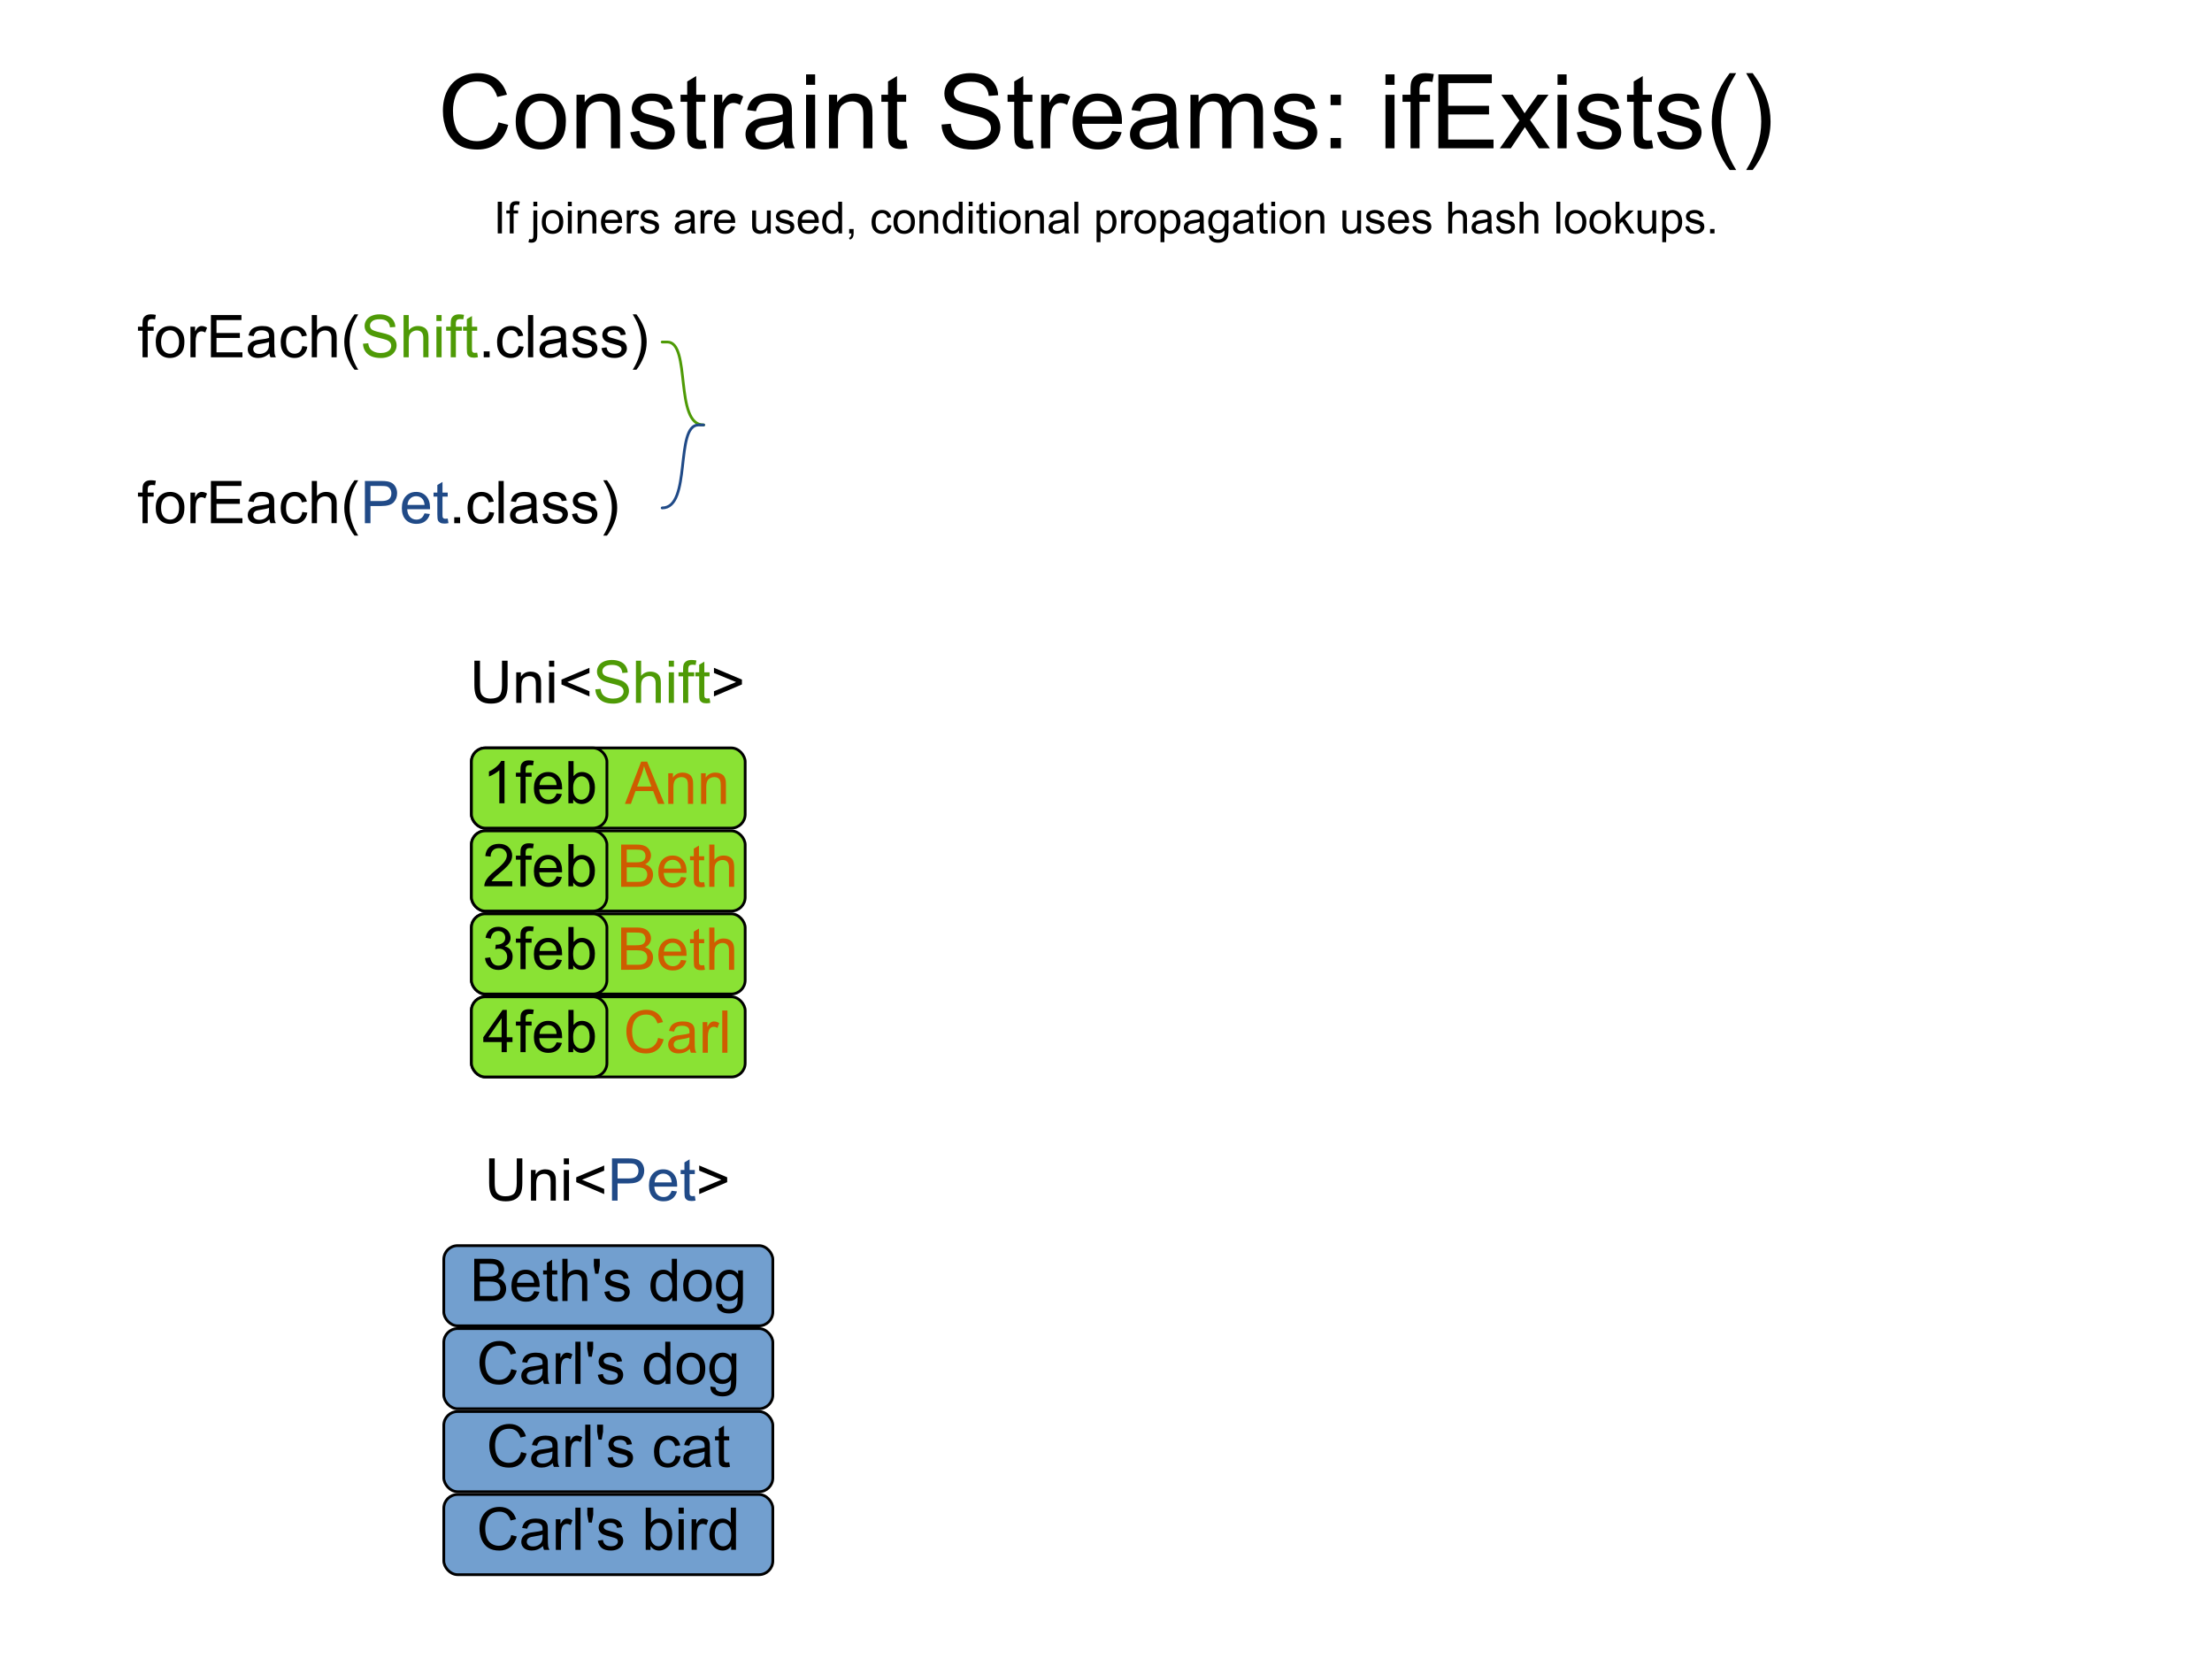 <?xml version="1.0" encoding="UTF-8" standalone="no"?>
<svg
   width="800"
   height="600"
   id="svg2"
   version="1.1"
   xmlns="http://www.w3.org/2000/svg"
   xmlns:svg="http://www.w3.org/2000/svg"
   xmlns:rdf="http://www.w3.org/1999/02/22-rdf-syntax-ns#"
   xmlns:cc="http://creativecommons.org/ns#"
   xmlns:dc="http://purl.org/dc/elements/1.1/">
  <defs
     id="defs4" />
  <g
     id="layer1"
     transform="translate(0,-452.362)"
     style="display:inline">
    <g
       id="g3709"
       transform="translate(0,20)" />
    <path
       style="font-size:37.333px;line-height:1.25;font-family:'Liberation Sans';-inkscape-font-specification:'Liberation Sans, Normal';text-align:center;text-anchor:middle"
       d="m 200.266,244.258 3.536,0.893 q -1.112,4.357 -4.01,6.654 -2.88,2.279 -7.055,2.279 -4.32,0 -7.036,-1.75 -2.698,-1.768 -4.12,-5.104 -1.404,-3.336 -1.404,-7.164 0,-4.174 1.586,-7.273 1.604,-3.117 4.539,-4.721 2.953,-1.622 6.49,-1.622 4.01,0 6.745,2.042 2.734,2.042 3.81,5.742 l -3.482,0.82 q -0.93,-2.917 -2.698,-4.247 -1.768,-1.331 -4.448,-1.331 -3.081,0 -5.159,1.477 -2.06,1.477 -2.898,3.974 -0.839,2.479 -0.839,5.122 0,3.409 0.984,5.961 1.003,2.534 3.099,3.792 2.096,1.258 4.539,1.258 2.971,0 5.031,-1.714 2.06,-1.714 2.789,-5.086 z m 6.253,-0.31 q 0,-5.378 2.99,-7.966 2.497,-2.151 6.089,-2.151 3.992,0 6.526,2.625 2.534,2.607 2.534,7.219 0,3.737 -1.13,5.888 -1.112,2.133 -3.263,3.318 -2.133,1.185 -4.667,1.185 -4.065,0 -6.581,-2.607 -2.497,-2.607 -2.497,-7.51 z m 3.372,0 q 0,3.719 1.622,5.578 1.622,1.841 4.083,1.841 2.443,0 4.065,-1.859 1.622,-1.859 1.622,-5.669 0,-3.591 -1.641,-5.432 -1.622,-1.859 -4.047,-1.859 -2.461,0 -4.083,1.841 -1.622,1.841 -1.622,5.56 z m 18.612,9.68 v -19.359 h 2.953 v 2.753 q 2.133,-3.19 6.161,-3.19 1.75,0 3.208,0.638 1.477,0.62 2.206,1.641 0.729,1.021 1.021,2.424 0.182,0.911 0.182,3.19 v 11.904 h -3.281 V 241.852 q 0,-2.005 -0.383,-2.99 -0.383,-1.003 -1.367,-1.586 -0.966,-0.602 -2.279,-0.602 -2.096,0 -3.628,1.331 -1.513,1.331 -1.513,5.049 v 10.573 z m 19.451,-5.779 3.245,-0.51 q 0.273,1.951 1.513,2.99 1.258,1.039 3.5,1.039 2.26,0 3.354,-0.911 1.094,-0.93 1.094,-2.169 0,-1.112 -0.966,-1.75 -0.674,-0.438 -3.354,-1.112 -3.609,-0.911 -5.013,-1.568 -1.385,-0.674 -2.115,-1.841 -0.711,-1.185 -0.711,-2.607 0,-1.294 0.583,-2.388 0.602,-1.112 1.622,-1.841 0.766,-0.565 2.078,-0.948 1.331,-0.401 2.844,-0.401 2.279,0 3.992,0.656 1.732,0.656 2.552,1.786 0.82,1.112 1.13,2.99 l -3.208,0.437 q -0.219,-1.495 -1.276,-2.333 -1.039,-0.839 -2.953,-0.839 -2.26,0 -3.227,0.747 -0.966,0.747 -0.966,1.75 0,0.638 0.401,1.148 0.401,0.529 1.258,0.875 0.492,0.182 2.898,0.839 3.482,0.93 4.849,1.531 1.385,0.583 2.169,1.714 0.784,1.13 0.784,2.807 0,1.641 -0.966,3.099 -0.948,1.44 -2.753,2.242 -1.805,0.784 -4.083,0.784 -3.773,0 -5.76,-1.568 -1.969,-1.568 -2.516,-4.648 z m 27.143,2.844 0.474,2.898 q -1.385,0.292 -2.479,0.292 -1.786,0 -2.771,-0.565 -0.984,-0.565 -1.385,-1.477 -0.401,-0.93 -0.401,-3.883 v -11.138 h -2.406 v -2.552 h 2.406 v -4.794 l 3.263,-1.969 v 6.763 h 3.299 v 2.552 H 271.797 v 11.32 q 0,1.404 0.164,1.805 0.182,0.401 0.565,0.638 0.401,0.237 1.13,0.237 0.547,0 1.44,-0.128 z m 3.172,2.935 v -19.359 h 2.953 v 2.935 q 1.13,-2.06 2.078,-2.716 0.966,-0.656 2.115,-0.656 1.659,0 3.372,1.057 l -1.13,3.044 q -1.203,-0.711 -2.406,-0.711 -1.076,0 -1.932,0.656 -0.857,0.638 -1.221,1.786 -0.547,1.75 -0.547,3.828 v 10.135 z m 25.102,-2.388 q -1.823,1.549 -3.518,2.188 -1.677,0.638 -3.609,0.638 -3.19,0 -4.904,-1.549 -1.714,-1.568 -1.714,-3.992 0,-1.422 0.638,-2.589 0.656,-1.185 1.695,-1.896 1.057,-0.711 2.37,-1.076 0.966,-0.255 2.917,-0.492 3.974,-0.474 5.852,-1.13 0.018,-0.674 0.018,-0.857 0,-2.005 -0.93,-2.826 -1.258,-1.112 -3.737,-1.112 -2.315,0 -3.427,0.82 -1.094,0.802 -1.622,2.862 l -3.208,-0.438 q 0.438,-2.06 1.44,-3.318 1.003,-1.276 2.898,-1.951 1.896,-0.693 4.393,-0.693 2.479,0 4.029,0.583 1.549,0.583 2.279,1.477 0.729,0.875 1.021,2.224 0.164,0.839 0.164,3.026 v 4.375 q 0,4.576 0.201,5.797 0.219,1.203 0.839,2.315 h -3.427 q -0.51,-1.021 -0.656,-2.388 z m -0.273,-7.328 q -1.786,0.729 -5.359,1.24 -2.023,0.292 -2.862,0.656 -0.839,0.365 -1.294,1.076 -0.456,0.693 -0.456,1.549 0,1.312 0.984,2.188 1.003,0.875 2.917,0.875 1.896,0 3.372,-0.82 1.477,-0.839 2.169,-2.279 0.529,-1.112 0.529,-3.281 z m 8.422,-13.234 v -3.773 h 3.281 v 3.773 z m 0,22.951 v -19.359 h 3.281 v 19.359 z m 8.276,0 v -19.359 h 2.953 v 2.753 q 2.133,-3.19 6.161,-3.19 1.75,0 3.208,0.638 1.477,0.62 2.206,1.641 0.729,1.021 1.021,2.424 0.182,0.911 0.182,3.19 v 11.904 h -3.281 V 241.852 q 0,-2.005 -0.383,-2.99 -0.383,-1.003 -1.367,-1.586 -0.966,-0.602 -2.279,-0.602 -2.096,0 -3.628,1.331 -1.513,1.331 -1.513,5.049 v 10.573 z m 27.927,-2.935 0.474,2.898 q -1.385,0.292 -2.479,0.292 -1.786,0 -2.771,-0.565 -0.984,-0.565 -1.385,-1.477 -0.401,-0.93 -0.401,-3.883 v -11.138 h -2.406 v -2.552 h 2.406 v -4.794 l 3.263,-1.969 v 6.763 h 3.299 v 2.552 h -3.299 v 11.32 q 0,1.404 0.164,1.805 0.182,0.401 0.565,0.638 0.401,0.237 1.13,0.237 0.547,0 1.44,-0.128 z m 12.797,-5.651 3.336,-0.292 q 0.237,2.005 1.094,3.299 0.875,1.276 2.698,2.078 1.823,0.784 4.102,0.784 2.023,0 3.573,-0.602 1.549,-0.602 2.297,-1.641 0.766,-1.057 0.766,-2.297 0,-1.258 -0.729,-2.187 -0.729,-0.948 -2.406,-1.586 -1.076,-0.419 -4.758,-1.294 -3.682,-0.893 -5.159,-1.677 -1.914,-1.003 -2.862,-2.479 -0.93,-1.495 -0.93,-3.336 0,-2.023 1.148,-3.773 1.148,-1.768 3.354,-2.68 2.206,-0.911 4.904,-0.911 2.971,0 5.232,0.966 2.279,0.948 3.5,2.807 1.221,1.859 1.312,4.211 l -3.391,0.255 q -0.273,-2.534 -1.859,-3.828 -1.568,-1.294 -4.648,-1.294 -3.208,0 -4.685,1.185 -1.458,1.167 -1.458,2.826 0,1.44 1.039,2.37 1.021,0.93 5.323,1.914 4.32,0.966 5.924,1.695 2.333,1.076 3.445,2.734 1.112,1.641 1.112,3.792 0,2.133 -1.221,4.029 -1.221,1.878 -3.518,2.935 -2.279,1.039 -5.141,1.039 -3.628,0 -6.089,-1.057 -2.443,-1.057 -3.846,-3.172 -1.385,-2.133 -1.458,-4.812 z m 32.849,5.651 0.474,2.898 q -1.385,0.292 -2.479,0.292 -1.786,0 -2.771,-0.565 -0.984,-0.565 -1.385,-1.477 -0.401,-0.93 -0.401,-3.883 v -11.138 h -2.406 v -2.552 h 2.406 v -4.794 l 3.263,-1.969 v 6.763 h 3.299 v 2.552 h -3.299 v 11.32 q 0,1.404 0.164,1.805 0.182,0.401 0.565,0.638 0.401,0.237 1.13,0.237 0.547,0 1.44,-0.128 z m 3.172,2.935 v -19.359 h 2.953 v 2.935 q 1.13,-2.06 2.078,-2.716 0.966,-0.656 2.115,-0.656 1.659,0 3.372,1.057 l -1.13,3.044 q -1.203,-0.711 -2.406,-0.711 -1.076,0 -1.932,0.656 -0.857,0.638 -1.221,1.786 -0.547,1.75 -0.547,3.828 v 10.135 z m 25.721,-6.234 3.391,0.419 q -0.802,2.971 -2.971,4.612 -2.169,1.641 -5.542,1.641 -4.247,0 -6.745,-2.607 -2.479,-2.625 -2.479,-7.346 0,-4.885 2.516,-7.583 2.516,-2.698 6.526,-2.698 3.883,0 6.344,2.643 2.461,2.643 2.461,7.437 0,0.292 -0.018,0.875 H 411.305 q 0.182,3.19 1.805,4.885 1.622,1.695 4.047,1.695 1.805,0 3.081,-0.948 1.276,-0.948 2.023,-3.026 z m -10.773,-5.305 h 10.81 q -0.219,-2.443 -1.24,-3.664 -1.568,-1.896 -4.065,-1.896 -2.26,0 -3.81,1.513 -1.531,1.513 -1.695,4.047 z m 30.917,9.151 q -1.823,1.549 -3.518,2.188 -1.677,0.638 -3.609,0.638 -3.19,0 -4.904,-1.549 -1.714,-1.568 -1.714,-3.992 0,-1.422 0.638,-2.589 0.656,-1.185 1.695,-1.896 1.057,-0.711 2.37,-1.076 0.966,-0.255 2.917,-0.492 3.974,-0.474 5.852,-1.13 0.018,-0.674 0.018,-0.857 0,-2.005 -0.93,-2.826 -1.258,-1.112 -3.737,-1.112 -2.315,0 -3.427,0.82 -1.094,0.802 -1.622,2.862 l -3.208,-0.438 q 0.438,-2.06 1.44,-3.318 1.003,-1.276 2.898,-1.951 1.896,-0.693 4.393,-0.693 2.479,0 4.029,0.583 1.549,0.583 2.279,1.477 0.729,0.875 1.021,2.224 0.164,0.839 0.164,3.026 v 4.375 q 0,4.576 0.201,5.797 0.219,1.203 0.839,2.315 h -3.427 q -0.51,-1.021 -0.656,-2.388 z m -0.273,-7.328 q -1.786,0.729 -5.359,1.24 -2.023,0.292 -2.862,0.656 -0.839,0.365 -1.294,1.076 -0.456,0.693 -0.456,1.549 0,1.312 0.984,2.188 1.003,0.875 2.917,0.875 1.896,0 3.372,-0.82 1.477,-0.839 2.169,-2.279 0.529,-1.112 0.529,-3.281 z m 8.404,9.716 v -19.359 h 2.935 v 2.716 q 0.911,-1.422 2.424,-2.279 1.513,-0.875 3.445,-0.875 2.151,0 3.518,0.893 1.385,0.893 1.951,2.497 2.297,-3.391 5.979,-3.391 2.88,0 4.43,1.604 1.549,1.586 1.549,4.904 v 13.289 h -3.263 v -12.195 q 0,-1.969 -0.328,-2.826 -0.31,-0.875 -1.148,-1.404 -0.839,-0.529 -1.969,-0.529 -2.042,0 -3.391,1.367 -1.349,1.349 -1.349,4.339 v 11.247 h -3.281 v -12.578 q 0,-2.188 -0.802,-3.281 -0.802,-1.094 -2.625,-1.094 -1.385,0 -2.57,0.729 -1.167,0.729 -1.695,2.133 -0.529,1.404 -0.529,4.047 v 10.044 z m 29.786,-5.779 3.245,-0.51 q 0.273,1.951 1.513,2.99 1.258,1.039 3.5,1.039 2.26,0 3.354,-0.911 1.094,-0.93 1.094,-2.169 0,-1.112 -0.966,-1.75 -0.674,-0.438 -3.354,-1.112 -3.609,-0.911 -5.013,-1.568 -1.385,-0.674 -2.115,-1.841 -0.711,-1.185 -0.711,-2.607 0,-1.294 0.583,-2.388 0.602,-1.112 1.622,-1.841 0.766,-0.565 2.078,-0.948 1.331,-0.401 2.844,-0.401 2.279,0 3.992,0.656 1.732,0.656 2.552,1.786 0.82,1.112 1.13,2.99 l -3.208,0.437 q -0.219,-1.495 -1.276,-2.333 -1.039,-0.839 -2.953,-0.839 -2.26,0 -3.227,0.747 -0.966,0.747 -0.966,1.75 0,0.638 0.401,1.148 0.401,0.529 1.258,0.875 0.492,0.182 2.898,0.839 3.482,0.93 4.849,1.531 1.385,0.583 2.169,1.714 0.784,1.13 0.784,2.807 0,1.641 -0.966,3.099 -0.948,1.44 -2.753,2.242 -1.805,0.784 -4.083,0.784 -3.773,0 -5.76,-1.568 -1.969,-1.568 -2.516,-4.648 z m 20.891,-9.844 v -3.737 h 3.737 v 3.737 z m 0,15.622 v -3.737 h 3.737 v 3.737 z m 19.852,-22.951 v -3.773 h 3.281 v 3.773 z m 0,22.951 v -19.359 h 3.281 v 19.359 z m 9.06,0 v -16.807 h -2.898 v -2.552 h 2.898 v -2.06 q 0,-1.951 0.346,-2.898 0.474,-1.276 1.659,-2.06 1.203,-0.802 3.354,-0.802 1.385,0 3.062,0.328 l -0.492,2.862 q -1.021,-0.182 -1.932,-0.182 -1.495,0 -2.115,0.638 -0.62,0.638 -0.62,2.388 v 1.786 h 3.773 v 2.552 h -3.773 v 16.807 z m 10.081,0 V 226.904 h 19.323 v 3.154 h -15.786 v 8.185 h 14.784 v 3.135 h -14.784 v 9.096 h 16.406 v 3.154 z m 22.221,0 7.073,-10.062 -6.544,-9.297 h 4.102 l 2.971,4.539 q 0.839,1.294 1.349,2.169 0.802,-1.203 1.477,-2.133 l 3.263,-4.576 h 3.919 l -6.69,9.115 7.201,10.245 h -4.029 l -3.974,-6.016 -1.057,-1.622 -5.086,7.638 z m 20.872,-22.951 v -3.773 h 3.281 v 3.773 z m 0,22.951 v -19.359 h 3.281 v 19.359 z m 6.964,-5.779 3.245,-0.51 q 0.273,1.951 1.513,2.99 1.258,1.039 3.5,1.039 2.26,0 3.354,-0.911 1.094,-0.93 1.094,-2.169 0,-1.112 -0.966,-1.75 -0.674,-0.438 -3.354,-1.112 -3.609,-0.911 -5.013,-1.568 -1.385,-0.674 -2.115,-1.841 -0.711,-1.185 -0.711,-2.607 0,-1.294 0.583,-2.388 0.602,-1.112 1.622,-1.841 0.766,-0.565 2.078,-0.948 1.331,-0.401 2.844,-0.401 2.279,0 3.992,0.656 1.732,0.656 2.552,1.786 0.82,1.112 1.13,2.99 l -3.208,0.437 q -0.219,-1.495 -1.276,-2.333 -1.039,-0.839 -2.953,-0.839 -2.26,0 -3.227,0.747 -0.966,0.747 -0.966,1.75 0,0.638 0.401,1.148 0.401,0.529 1.258,0.875 0.492,0.182 2.898,0.839 3.482,0.93 4.849,1.531 1.385,0.583 2.169,1.714 0.784,1.13 0.784,2.807 0,1.641 -0.966,3.099 -0.948,1.44 -2.753,2.242 -1.805,0.784 -4.083,0.784 -3.773,0 -5.76,-1.568 -1.969,-1.568 -2.516,-4.648 z m 27.143,2.844 0.474,2.898 q -1.385,0.292 -2.479,0.292 -1.786,0 -2.771,-0.565 -0.984,-0.565 -1.385,-1.477 -0.401,-0.93 -0.401,-3.883 v -11.138 h -2.406 v -2.552 h 2.406 v -4.794 l 3.263,-1.969 v 6.763 h 3.299 v 2.552 H 614.104 v 11.32 q 0,1.404 0.164,1.805 0.182,0.401 0.565,0.638 0.401,0.237 1.13,0.237 0.547,0 1.44,-0.128 z m 1.896,-2.844 3.245,-0.51 q 0.273,1.951 1.513,2.99 1.258,1.039 3.5,1.039 2.26,0 3.354,-0.911 1.094,-0.93 1.094,-2.169 0,-1.112 -0.966,-1.75 -0.674,-0.438 -3.354,-1.112 -3.609,-0.911 -5.013,-1.568 -1.385,-0.674 -2.115,-1.841 -0.711,-1.185 -0.711,-2.607 0,-1.294 0.583,-2.388 0.602,-1.112 1.622,-1.841 0.766,-0.565 2.078,-0.948 1.331,-0.401 2.844,-0.401 2.279,0 3.992,0.656 1.732,0.656 2.552,1.786 0.82,1.112 1.13,2.99 l -3.208,0.437 q -0.219,-1.495 -1.276,-2.333 -1.039,-0.839 -2.953,-0.839 -2.26,0 -3.227,0.747 -0.966,0.747 -0.966,1.75 0,0.638 0.401,1.148 0.401,0.529 1.258,0.875 0.492,0.182 2.898,0.839 3.482,0.93 4.849,1.531 1.385,0.583 2.169,1.714 0.784,1.13 0.784,2.807 0,1.641 -0.966,3.099 -0.948,1.44 -2.753,2.242 -1.805,0.784 -4.083,0.784 -3.773,0 -5.76,-1.568 -1.969,-1.568 -2.516,-4.648 z m 26.25,13.635 q -2.716,-3.427 -4.594,-8.021 -1.878,-4.594 -1.878,-9.516 0,-4.339 1.404,-8.312 1.641,-4.612 5.068,-9.187 h 2.352 q -2.206,3.792 -2.917,5.414 -1.112,2.516 -1.75,5.25 -0.784,3.409 -0.784,6.854 0,8.768 5.451,17.518 z m 8.312,0 h -2.352 q 5.451,-8.75 5.451,-17.518 0,-3.427 -0.784,-6.799 -0.62,-2.734 -1.732,-5.25 -0.711,-1.641 -2.935,-5.469 h 2.352 q 3.427,4.576 5.068,9.187 1.404,3.974 1.404,8.312 0,4.922 -1.896,9.516 -1.878,4.594 -4.576,8.021 z"
       id="flowRoot4302"
       transform="translate(-20,252.362)"
       aria-label="Constraint Streams: ifExists()" />
    <path
       style="font-size:16px;line-height:1.25;font-family:'Liberation Sans';-inkscape-font-specification:'Liberation Sans, Normal';text-align:center;text-anchor:middle"
       d="m 200.016,164.412 v -11.453 h 1.516 v 11.453 z m 4.344,0 v -7.203 h -1.242 v -1.094 h 1.242 v -0.883 q 0,-0.836 0.148,-1.242 0.203,-0.547 0.711,-0.883 0.516,-0.344 1.438,-0.344 0.594,0 1.312,0.141 l -0.211,1.227 q -0.438,-0.078 -0.828,-0.078 -0.641,0 -0.906,0.273 -0.266,0.273 -0.266,1.023 v 0.766 h 1.617 v 1.094 h -1.617 v 7.203 z m 8.547,-9.82 v -1.633 h 1.406 v 1.633 z m -1.781,13.039 0.266,-1.195 q 0.422,0.109 0.664,0.109 0.43,0 0.641,-0.289 0.211,-0.281 0.211,-1.422 v -8.719 h 1.406 v 8.75 q 0,1.531 -0.398,2.133 -0.508,0.781 -1.688,0.781 -0.57,0 -1.102,-0.148 z m 4.82,-7.367 q 0,-2.305 1.281,-3.414 1.07,-0.922 2.609,-0.922 1.711,0 2.797,1.125 1.086,1.117 1.086,3.094 0,1.602 -0.484,2.523 -0.477,0.914 -1.398,1.422 -0.914,0.508 -2,0.508 -1.742,0 -2.82,-1.117 -1.07,-1.117 -1.07,-3.219 z m 1.445,0 q 0,1.594 0.695,2.391 0.695,0.789 1.75,0.789 1.047,0 1.742,-0.797 0.695,-0.797 0.695,-2.43 0,-1.539 -0.703,-2.328 -0.695,-0.797 -1.734,-0.797 -1.055,0 -1.75,0.789 -0.695,0.789 -0.695,2.383 z m 7.984,-5.688 v -1.617 h 1.406 v 1.617 z m 0,9.836 v -8.297 h 1.406 v 8.297 z m 3.547,0 v -8.297 h 1.266 v 1.18 q 0.914,-1.367 2.641,-1.367 0.75,0 1.375,0.273 0.633,0.266 0.945,0.703 0.312,0.438 0.438,1.039 0.078,0.391 0.078,1.367 v 5.102 h -1.406 v -5.047 q 0,-0.859 -0.164,-1.281 -0.164,-0.43 -0.586,-0.68 -0.414,-0.258 -0.977,-0.258 -0.898,0 -1.555,0.57 -0.648,0.57 -0.648,2.164 v 4.531 z M 243.5,161.74 l 1.453,0.18 q -0.344,1.273 -1.273,1.977 -0.93,0.703 -2.375,0.703 -1.82,0 -2.891,-1.117 -1.062,-1.125 -1.062,-3.148 0,-2.094 1.078,-3.25 1.078,-1.156 2.797,-1.156 1.664,0 2.719,1.133 1.055,1.133 1.055,3.188 0,0.125 -0.008,0.375 h -6.188 q 0.078,1.367 0.773,2.094 0.695,0.727 1.734,0.727 0.773,0 1.32,-0.406 0.547,-0.406 0.867,-1.297 z m -4.617,-2.273 h 4.633 q -0.094,-1.047 -0.531,-1.57 -0.672,-0.812 -1.742,-0.812 -0.969,0 -1.633,0.648 -0.656,0.648 -0.727,1.734 z m 7.82,4.945 v -8.297 h 1.266 v 1.258 q 0.484,-0.883 0.891,-1.164 0.414,-0.281 0.906,-0.281 0.711,0 1.445,0.453 l -0.484,1.305 q -0.516,-0.305 -1.031,-0.305 -0.461,0 -0.828,0.281 -0.367,0.273 -0.523,0.766 -0.234,0.75 -0.234,1.641 v 4.344 z m 4.781,-2.477 1.391,-0.219 q 0.117,0.836 0.648,1.281 0.539,0.445 1.5,0.445 0.969,0 1.438,-0.391 0.469,-0.398 0.469,-0.93 0,-0.477 -0.414,-0.75 -0.289,-0.188 -1.438,-0.477 -1.547,-0.391 -2.148,-0.672 -0.594,-0.289 -0.906,-0.789 -0.305,-0.508 -0.305,-1.117 0,-0.555 0.25,-1.023 0.258,-0.477 0.695,-0.789 0.328,-0.242 0.891,-0.406 0.57,-0.172 1.219,-0.172 0.977,0 1.711,0.281 0.742,0.281 1.094,0.766 0.352,0.477 0.484,1.281 l -1.375,0.188 q -0.094,-0.641 -0.547,-1 -0.445,-0.359 -1.266,-0.359 -0.969,0 -1.383,0.32 -0.414,0.32 -0.414,0.75 0,0.273 0.172,0.492 0.172,0.227 0.539,0.375 0.211,0.078 1.242,0.359 1.492,0.398 2.078,0.656 0.594,0.25 0.93,0.734 0.336,0.484 0.336,1.203 0,0.703 -0.414,1.328 -0.406,0.617 -1.18,0.961 -0.773,0.336 -1.75,0.336 -1.617,0 -2.469,-0.672 -0.844,-0.672 -1.078,-1.992 z m 18.422,1.453 q -0.781,0.664 -1.508,0.938 -0.719,0.273 -1.547,0.273 -1.367,0 -2.102,-0.664 -0.734,-0.672 -0.734,-1.711 0,-0.609 0.273,-1.109 0.281,-0.508 0.727,-0.812 0.453,-0.305 1.016,-0.461 0.414,-0.109 1.25,-0.211 1.703,-0.203 2.508,-0.484 0.008,-0.289 0.008,-0.367 0,-0.859 -0.398,-1.211 -0.539,-0.477 -1.602,-0.477 -0.992,0 -1.469,0.352 -0.469,0.344 -0.695,1.227 l -1.375,-0.188 q 0.188,-0.883 0.617,-1.422 0.43,-0.547 1.242,-0.836 0.812,-0.297 1.883,-0.297 1.062,0 1.727,0.25 0.664,0.25 0.977,0.633 0.312,0.375 0.438,0.953 0.07,0.359 0.07,1.297 v 1.875 q 0,1.961 0.086,2.484 0.094,0.516 0.359,0.992 h -1.469 q -0.219,-0.438 -0.281,-1.023 z m -0.117,-3.141 q -0.766,0.312 -2.297,0.531 -0.867,0.125 -1.227,0.281 -0.359,0.156 -0.555,0.461 -0.195,0.297 -0.195,0.664 0,0.562 0.422,0.938 0.43,0.375 1.25,0.375 0.812,0 1.445,-0.352 0.633,-0.359 0.93,-0.977 0.227,-0.477 0.227,-1.406 z m 3.586,4.164 v -8.297 h 1.266 v 1.258 q 0.484,-0.883 0.891,-1.164 0.414,-0.281 0.906,-0.281 0.711,0 1.445,0.453 l -0.484,1.305 q -0.516,-0.305 -1.031,-0.305 -0.461,0 -0.828,0.281 -0.367,0.273 -0.523,0.766 -0.234,0.75 -0.234,1.641 v 4.344 z m 11.023,-2.672 1.453,0.18 q -0.344,1.273 -1.273,1.977 -0.93,0.703 -2.375,0.703 -1.82,0 -2.891,-1.117 -1.062,-1.125 -1.062,-3.148 0,-2.094 1.078,-3.25 1.078,-1.156 2.797,-1.156 1.664,0 2.719,1.133 1.055,1.133 1.055,3.188 0,0.125 -0.008,0.375 h -6.188 q 0.078,1.367 0.773,2.094 0.695,0.727 1.734,0.727 0.773,0 1.32,-0.406 0.547,-0.406 0.867,-1.297 z m -4.617,-2.273 h 4.633 q -0.094,-1.047 -0.531,-1.57 -0.672,-0.812 -1.742,-0.812 -0.969,0 -1.633,0.648 -0.656,0.648 -0.727,1.734 z M 297.5,164.412 v -1.219 q -0.969,1.406 -2.633,1.406 -0.734,0 -1.375,-0.281 -0.633,-0.281 -0.945,-0.703 -0.305,-0.43 -0.43,-1.047 -0.086,-0.414 -0.086,-1.312 v -5.141 h 1.406 v 4.602 q 0,1.102 0.086,1.484 0.133,0.555 0.562,0.875 0.43,0.312 1.062,0.312 0.633,0 1.188,-0.32 0.555,-0.328 0.781,-0.883 0.234,-0.562 0.234,-1.625 v -4.445 h 1.406 v 8.297 z m 2.898,-2.477 1.391,-0.219 q 0.117,0.836 0.648,1.281 0.539,0.445 1.5,0.445 0.969,0 1.438,-0.391 0.469,-0.398 0.469,-0.93 0,-0.477 -0.414,-0.75 -0.289,-0.188 -1.438,-0.477 -1.547,-0.391 -2.148,-0.672 -0.594,-0.289 -0.906,-0.789 -0.305,-0.508 -0.305,-1.117 0,-0.555 0.25,-1.023 0.258,-0.477 0.695,-0.789 0.328,-0.242 0.891,-0.406 0.57,-0.172 1.219,-0.172 0.977,0 1.711,0.281 0.742,0.281 1.094,0.766 0.352,0.477 0.484,1.281 l -1.375,0.188 q -0.094,-0.641 -0.547,-1 -0.445,-0.359 -1.266,-0.359 -0.969,0 -1.383,0.32 -0.414,0.32 -0.414,0.75 0,0.273 0.172,0.492 0.172,0.227 0.539,0.375 0.211,0.078 1.242,0.359 1.492,0.398 2.078,0.656 0.594,0.25 0.93,0.734 0.336,0.484 0.336,1.203 0,0.703 -0.414,1.328 -0.406,0.617 -1.18,0.961 -0.773,0.336 -1.75,0.336 -1.617,0 -2.469,-0.672 -0.844,-0.672 -1.078,-1.992 z m 14.242,-0.195 1.453,0.18 q -0.344,1.273 -1.273,1.977 -0.93,0.703 -2.375,0.703 -1.82,0 -2.891,-1.117 -1.062,-1.125 -1.062,-3.148 0,-2.094 1.078,-3.25 1.078,-1.156 2.797,-1.156 1.664,0 2.719,1.133 1.055,1.133 1.055,3.188 0,0.125 -0.008,0.375 h -6.188 q 0.078,1.367 0.773,2.094 0.695,0.727 1.734,0.727 0.773,0 1.32,-0.406 0.547,-0.406 0.867,-1.297 z m -4.617,-2.273 h 4.633 q -0.094,-1.047 -0.531,-1.57 -0.672,-0.812 -1.742,-0.812 -0.969,0 -1.633,0.648 -0.656,0.648 -0.727,1.734 z m 13.219,4.945 v -1.047 q -0.789,1.234 -2.32,1.234 -0.992,0 -1.828,-0.547 -0.828,-0.547 -1.289,-1.523 -0.453,-0.984 -0.453,-2.258 0,-1.242 0.414,-2.25 0.414,-1.016 1.242,-1.555 0.828,-0.539 1.852,-0.539 0.75,0 1.336,0.32 0.586,0.312 0.953,0.82 v -4.109 h 1.398 v 11.453 z m -4.445,-4.141 q 0,1.594 0.672,2.383 0.672,0.789 1.586,0.789 0.922,0 1.562,-0.75 0.648,-0.758 0.648,-2.305 0,-1.703 -0.656,-2.5 -0.656,-0.797 -1.617,-0.797 -0.938,0 -1.57,0.766 -0.625,0.766 -0.625,2.414 z m 8.328,4.141 v -1.602 h 1.602 v 1.602 q 0,0.883 -0.312,1.422 -0.312,0.547 -0.992,0.844 l -0.391,-0.602 q 0.445,-0.195 0.656,-0.578 0.211,-0.375 0.234,-1.086 z m 13.938,-3.039 1.383,0.18 q -0.227,1.43 -1.164,2.242 -0.93,0.805 -2.289,0.805 -1.703,0 -2.742,-1.109 -1.031,-1.117 -1.031,-3.195 0,-1.344 0.445,-2.352 0.445,-1.008 1.352,-1.508 0.914,-0.508 1.984,-0.508 1.352,0 2.211,0.688 0.859,0.68 1.102,1.938 l -1.367,0.211 Q 340.75,157.928 340.25,157.506 q -0.492,-0.422 -1.195,-0.422 -1.062,0 -1.727,0.766 -0.664,0.758 -0.664,2.406 0,1.672 0.641,2.43 0.641,0.758 1.672,0.758 0.828,0 1.383,-0.508 0.555,-0.508 0.703,-1.562 z m 2.062,-1.109 q 0,-2.305 1.281,-3.414 1.07,-0.922 2.609,-0.922 1.711,0 2.797,1.125 1.086,1.117 1.086,3.094 0,1.602 -0.484,2.523 -0.477,0.914 -1.398,1.422 -0.914,0.508 -2,0.508 -1.742,0 -2.82,-1.117 -1.07,-1.117 -1.07,-3.219 z m 1.445,0 q 0,1.594 0.695,2.391 0.695,0.789 1.75,0.789 1.047,0 1.742,-0.797 0.695,-0.797 0.695,-2.43 0,-1.539 -0.703,-2.328 -0.695,-0.797 -1.734,-0.797 -1.055,0 -1.75,0.789 -0.695,0.789 -0.695,2.383 z m 7.977,4.148 v -8.297 h 1.266 v 1.18 q 0.914,-1.367 2.641,-1.367 0.75,0 1.375,0.273 0.633,0.266 0.945,0.703 0.312,0.438 0.438,1.039 0.078,0.391 0.078,1.367 v 5.102 h -1.406 v -5.047 q 0,-0.859 -0.164,-1.281 -0.164,-0.43 -0.586,-0.68 -0.414,-0.258 -0.977,-0.258 -0.898,0 -1.555,0.57 -0.648,0.57 -0.648,2.164 v 4.531 z m 14.281,0 v -1.047 q -0.789,1.234 -2.32,1.234 -0.992,0 -1.828,-0.547 -0.828,-0.547 -1.289,-1.523 -0.453,-0.984 -0.453,-2.258 0,-1.242 0.414,-2.25 0.414,-1.016 1.242,-1.555 0.828,-0.539 1.852,-0.539 0.75,0 1.336,0.32 0.586,0.312 0.953,0.82 v -4.109 h 1.398 v 11.453 z m -4.445,-4.141 q 0,1.594 0.672,2.383 0.672,0.789 1.586,0.789 0.922,0 1.562,-0.75 0.648,-0.758 0.648,-2.305 0,-1.703 -0.656,-2.5 -0.656,-0.797 -1.617,-0.797 -0.938,0 -1.57,0.766 -0.625,0.766 -0.625,2.414 z m 7.969,-5.695 v -1.617 h 1.406 v 1.617 z m 0,9.836 v -8.297 h 1.406 v 8.297 z m 6.617,-1.258 0.203,1.242 q -0.594,0.125 -1.062,0.125 -0.766,0 -1.188,-0.242 -0.422,-0.242 -0.594,-0.633 -0.172,-0.398 -0.172,-1.664 v -4.773 H 373.125 v -1.094 h 1.031 v -2.055 l 1.398,-0.844 v 2.898 h 1.414 v 1.094 h -1.414 v 4.852 q 0,0.602 0.07,0.773 0.078,0.172 0.242,0.273 0.172,0.102 0.484,0.102 0.234,0 0.617,-0.055 z m 1.383,-8.578 v -1.617 h 1.406 v 1.617 z m 0,9.836 v -8.297 h 1.406 v 8.297 z m 3.023,-4.148 q 0,-2.305 1.281,-3.414 1.07,-0.922 2.609,-0.922 1.711,0 2.797,1.125 1.086,1.117 1.086,3.094 0,1.602 -0.484,2.523 -0.477,0.914 -1.398,1.422 -0.914,0.508 -2,0.508 -1.742,0 -2.82,-1.117 -1.07,-1.117 -1.07,-3.219 z m 1.445,0 q 0,1.594 0.695,2.391 0.695,0.789 1.75,0.789 1.047,0 1.742,-0.797 0.695,-0.797 0.695,-2.43 0,-1.539 -0.703,-2.328 -0.695,-0.797 -1.734,-0.797 -1.055,0 -1.75,0.789 -0.695,0.789 -0.695,2.383 z m 7.977,4.148 v -8.297 h 1.266 v 1.18 q 0.914,-1.367 2.641,-1.367 0.75,0 1.375,0.273 0.633,0.266 0.945,0.703 0.312,0.438 0.438,1.039 0.078,0.391 0.078,1.367 v 5.102 h -1.406 v -5.047 q 0,-0.859 -0.164,-1.281 -0.164,-0.43 -0.586,-0.68 -0.414,-0.258 -0.977,-0.258 -0.898,0 -1.555,0.57 -0.648,0.57 -0.648,2.164 v 4.531 z m 14.312,-1.023 q -0.781,0.664 -1.508,0.938 -0.719,0.273 -1.547,0.273 -1.367,0 -2.102,-0.664 -0.734,-0.672 -0.734,-1.711 0,-0.609 0.273,-1.109 0.281,-0.508 0.727,-0.812 0.453,-0.305 1.016,-0.461 0.414,-0.109 1.25,-0.211 1.703,-0.203 2.508,-0.484 0.008,-0.289 0.008,-0.367 0,-0.859 -0.398,-1.211 -0.539,-0.477 -1.602,-0.477 -0.992,0 -1.469,0.352 -0.469,0.344 -0.695,1.227 l -1.375,-0.188 q 0.188,-0.883 0.617,-1.422 0.43,-0.547 1.242,-0.836 0.812,-0.297 1.883,-0.297 1.062,0 1.727,0.25 0.664,0.25 0.977,0.633 0.312,0.375 0.438,0.953 0.07,0.359 0.07,1.297 v 1.875 q 0,1.961 0.086,2.484 0.094,0.516 0.359,0.992 h -1.469 q -0.219,-0.438 -0.281,-1.023 z m -0.117,-3.141 q -0.766,0.312 -2.297,0.531 -0.867,0.125 -1.227,0.281 -0.359,0.156 -0.555,0.461 -0.195,0.297 -0.195,0.664 0,0.562 0.422,0.938 0.43,0.375 1.25,0.375 0.812,0 1.445,-0.352 0.633,-0.359 0.93,-0.977 0.227,-0.477 0.227,-1.406 z m 3.57,4.164 v -11.453 h 1.406 v 11.453 z m 8.031,3.18 V 156.115 h 1.281 v 1.078 q 0.453,-0.633 1.023,-0.945 0.57,-0.32 1.383,-0.32 1.062,0 1.875,0.547 0.812,0.547 1.227,1.547 0.414,0.992 0.414,2.18 0,1.273 -0.461,2.297 -0.453,1.016 -1.328,1.562 -0.867,0.539 -1.828,0.539 -0.703,0 -1.266,-0.297 -0.555,-0.297 -0.914,-0.75 v 4.039 z m 1.273,-7.281 q 0,1.602 0.648,2.367 0.648,0.766 1.57,0.766 0.938,0 1.602,-0.789 0.672,-0.797 0.672,-2.461 0,-1.586 -0.656,-2.375 -0.648,-0.789 -1.555,-0.789 -0.898,0 -1.594,0.844 -0.688,0.836 -0.688,2.438 z m 7.609,4.102 v -8.297 h 1.266 v 1.258 q 0.484,-0.883 0.891,-1.164 0.414,-0.281 0.906,-0.281 0.711,0 1.445,0.453 L 429.5,157.686 q -0.516,-0.305 -1.031,-0.305 -0.461,0 -0.828,0.281 -0.367,0.273 -0.523,0.766 -0.234,0.75 -0.234,1.641 v 4.344 z m 4.82,-4.148 q 0,-2.305 1.281,-3.414 1.07,-0.922 2.609,-0.922 1.711,0 2.797,1.125 1.086,1.117 1.086,3.094 0,1.602 -0.484,2.523 -0.477,0.914 -1.398,1.422 -0.914,0.508 -2,0.508 -1.742,0 -2.82,-1.117 -1.07,-1.117 -1.07,-3.219 z m 1.445,0 q 0,1.594 0.695,2.391 0.695,0.789 1.75,0.789 1.047,0 1.742,-0.797 0.695,-0.797 0.695,-2.43 0,-1.539 -0.703,-2.328 -0.695,-0.797 -1.734,-0.797 -1.055,0 -1.75,0.789 -0.695,0.789 -0.695,2.383 z m 7.977,7.328 V 156.115 H 441 v 1.078 q 0.453,-0.633 1.023,-0.945 0.57,-0.32 1.383,-0.32 1.062,0 1.875,0.547 0.812,0.547 1.227,1.547 0.414,0.992 0.414,2.18 0,1.273 -0.461,2.297 -0.453,1.016 -1.328,1.562 -0.867,0.539 -1.828,0.539 -0.703,0 -1.266,-0.297 -0.555,-0.297 -0.914,-0.75 v 4.039 z m 1.273,-7.281 q 0,1.602 0.648,2.367 0.648,0.766 1.57,0.766 0.938,0 1.602,-0.789 0.672,-0.797 0.672,-2.461 0,-1.586 -0.656,-2.375 -0.648,-0.789 -1.555,-0.789 -0.898,0 -1.594,0.844 -0.688,0.836 -0.688,2.438 z m 13.039,3.078 q -0.781,0.664 -1.508,0.938 -0.719,0.273 -1.547,0.273 -1.367,0 -2.102,-0.664 -0.734,-0.672 -0.734,-1.711 0,-0.609 0.273,-1.109 0.281,-0.508 0.727,-0.812 0.453,-0.305 1.016,-0.461 0.414,-0.109 1.25,-0.211 1.703,-0.203 2.508,-0.484 0.008,-0.289 0.008,-0.367 0,-0.859 -0.398,-1.211 -0.539,-0.477 -1.602,-0.477 -0.992,0 -1.469,0.352 -0.469,0.344 -0.695,1.227 l -1.375,-0.188 q 0.188,-0.883 0.617,-1.422 0.43,-0.547 1.242,-0.836 0.812,-0.297 1.883,-0.297 1.062,0 1.727,0.25 0.664,0.25 0.977,0.633 0.312,0.375 0.438,0.953 0.07,0.359 0.07,1.297 v 1.875 q 0,1.961 0.086,2.484 0.094,0.516 0.359,0.992 h -1.469 q -0.219,-0.438 -0.281,-1.023 z m -0.117,-3.141 q -0.766,0.312 -2.297,0.531 -0.867,0.125 -1.227,0.281 -0.359,0.156 -0.555,0.461 -0.195,0.297 -0.195,0.664 0,0.562 0.422,0.938 0.43,0.375 1.25,0.375 0.812,0 1.445,-0.352 0.633,-0.359 0.93,-0.977 0.227,-0.477 0.227,-1.406 z m 3.344,4.852 1.367,0.203 q 0.086,0.633 0.477,0.922 0.523,0.391 1.43,0.391 0.977,0 1.508,-0.391 0.531,-0.391 0.719,-1.094 0.109,-0.43 0.102,-1.805 -0.922,1.086 -2.297,1.086 -1.711,0 -2.648,-1.234 -0.938,-1.234 -0.938,-2.961 0,-1.188 0.43,-2.188 0.43,-1.008 1.242,-1.555 0.82,-0.547 1.922,-0.547 1.469,0 2.422,1.188 v -1 h 1.297 v 7.172 q 0,1.938 -0.398,2.742 -0.391,0.812 -1.25,1.281 -0.852,0.469 -2.102,0.469 -1.484,0 -2.398,-0.672 -0.914,-0.664 -0.883,-2.008 z m 1.164,-4.984 q 0,1.633 0.648,2.383 0.648,0.75 1.625,0.75 0.969,0 1.625,-0.742 0.656,-0.75 0.656,-2.344 0,-1.523 -0.68,-2.297 -0.672,-0.773 -1.625,-0.773 -0.938,0 -1.594,0.766 -0.656,0.758 -0.656,2.258 z m 13.406,3.273 q -0.781,0.664 -1.508,0.938 -0.719,0.273 -1.547,0.273 -1.367,0 -2.102,-0.664 -0.734,-0.672 -0.734,-1.711 0,-0.609 0.273,-1.109 0.281,-0.508 0.727,-0.812 0.453,-0.305 1.016,-0.461 0.414,-0.109 1.25,-0.211 1.703,-0.203 2.508,-0.484 0.008,-0.289 0.008,-0.367 0,-0.859 -0.398,-1.211 -0.539,-0.477 -1.602,-0.477 -0.992,0 -1.469,0.352 -0.469,0.344 -0.695,1.227 l -1.375,-0.188 q 0.188,-0.883 0.617,-1.422 0.43,-0.547 1.242,-0.836 0.812,-0.297 1.883,-0.297 1.062,0 1.727,0.25 0.664,0.25 0.977,0.633 0.312,0.375 0.438,0.953 0.07,0.359 0.07,1.297 v 1.875 q 0,1.961 0.086,2.484 0.094,0.516 0.359,0.992 h -1.469 q -0.219,-0.438 -0.281,-1.023 z m -0.117,-3.141 q -0.766,0.312 -2.297,0.531 -0.867,0.125 -1.227,0.281 -0.359,0.156 -0.555,0.461 -0.195,0.297 -0.195,0.664 0,0.562 0.422,0.938 0.43,0.375 1.25,0.375 0.812,0 1.445,-0.352 0.633,-0.359 0.93,-0.977 0.227,-0.477 0.227,-1.406 z m 6.672,2.906 0.203,1.242 q -0.594,0.125 -1.062,0.125 -0.766,0 -1.188,-0.242 -0.422,-0.242 -0.594,-0.633 -0.172,-0.398 -0.172,-1.664 v -4.773 h -1.031 v -1.094 h 1.031 v -2.055 l 1.398,-0.844 v 2.898 h 1.414 v 1.094 h -1.414 v 4.852 q 0,0.602 0.07,0.773 0.078,0.172 0.242,0.273 0.172,0.102 0.484,0.102 0.234,0 0.617,-0.055 z m 1.383,-8.578 v -1.617 h 1.406 v 1.617 z m 0,9.836 v -8.297 h 1.406 v 8.297 z m 3.023,-4.148 q 0,-2.305 1.281,-3.414 1.07,-0.922 2.609,-0.922 1.711,0 2.797,1.125 1.086,1.117 1.086,3.094 0,1.602 -0.484,2.523 -0.477,0.914 -1.398,1.422 -0.914,0.508 -2,0.508 -1.742,0 -2.82,-1.117 -1.07,-1.117 -1.07,-3.219 z m 1.445,0 q 0,1.594 0.695,2.391 0.695,0.789 1.75,0.789 1.047,0 1.742,-0.797 0.695,-0.797 0.695,-2.43 0,-1.539 -0.703,-2.328 -0.695,-0.797 -1.734,-0.797 -1.055,0 -1.75,0.789 -0.695,0.789 -0.695,2.383 z m 7.977,4.148 v -8.297 h 1.266 v 1.18 q 0.914,-1.367 2.641,-1.367 0.75,0 1.375,0.273 0.633,0.266 0.945,0.703 0.312,0.438 0.438,1.039 0.078,0.391 0.078,1.367 v 5.102 h -1.406 v -5.047 q 0,-0.859 -0.164,-1.281 -0.164,-0.43 -0.586,-0.68 -0.414,-0.258 -0.977,-0.258 -0.898,0 -1.555,0.57 -0.648,0.57 -0.648,2.164 v 4.531 z m 18.781,0 v -1.219 q -0.969,1.406 -2.633,1.406 -0.734,0 -1.375,-0.281 -0.633,-0.281 -0.945,-0.703 -0.305,-0.43 -0.43,-1.047 -0.086,-0.414 -0.086,-1.312 v -5.141 h 1.406 v 4.602 q 0,1.102 0.086,1.484 0.133,0.555 0.562,0.875 0.43,0.312 1.062,0.312 0.633,0 1.188,-0.32 0.555,-0.328 0.781,-0.883 0.234,-0.562 0.234,-1.625 V 156.115 H 512.25 v 8.297 z m 2.898,-2.477 1.391,-0.219 q 0.117,0.836 0.648,1.281 0.539,0.445 1.5,0.445 0.969,0 1.438,-0.391 0.469,-0.398 0.469,-0.93 0,-0.477 -0.414,-0.75 -0.289,-0.188 -1.438,-0.477 -1.547,-0.391 -2.148,-0.672 -0.594,-0.289 -0.906,-0.789 -0.305,-0.508 -0.305,-1.117 0,-0.555 0.25,-1.023 0.258,-0.477 0.695,-0.789 0.328,-0.242 0.891,-0.406 0.57,-0.172 1.219,-0.172 0.977,0 1.711,0.281 0.742,0.281 1.094,0.766 0.352,0.477 0.484,1.281 l -1.375,0.188 q -0.094,-0.641 -0.547,-1 -0.445,-0.359 -1.266,-0.359 -0.969,0 -1.383,0.32 -0.414,0.32 -0.414,0.75 0,0.273 0.172,0.492 0.172,0.227 0.539,0.375 0.211,0.078 1.242,0.359 1.492,0.398 2.078,0.656 0.594,0.25 0.93,0.734 0.336,0.484 0.336,1.203 0,0.703 -0.414,1.328 -0.406,0.617 -1.18,0.961 -0.773,0.336 -1.75,0.336 -1.617,0 -2.469,-0.672 -0.844,-0.672 -1.078,-1.992 z m 14.242,-0.195 1.453,0.18 q -0.344,1.273 -1.273,1.977 -0.93,0.703 -2.375,0.703 -1.82,0 -2.891,-1.117 -1.062,-1.125 -1.062,-3.148 0,-2.094 1.078,-3.25 1.078,-1.156 2.797,-1.156 1.664,0 2.719,1.133 1.055,1.133 1.055,3.188 0,0.125 -0.008,0.375 h -6.188 q 0.078,1.367 0.773,2.094 0.695,0.727 1.734,0.727 0.773,0 1.32,-0.406 0.547,-0.406 0.867,-1.297 z m -4.617,-2.273 h 4.633 q -0.094,-1.047 -0.531,-1.57 -0.672,-0.812 -1.742,-0.812 -0.969,0 -1.633,0.648 -0.656,0.648 -0.727,1.734 z m 7.273,2.469 1.391,-0.219 q 0.117,0.836 0.648,1.281 0.539,0.445 1.5,0.445 0.969,0 1.438,-0.391 0.469,-0.398 0.469,-0.93 0,-0.477 -0.414,-0.75 -0.289,-0.188 -1.438,-0.477 -1.547,-0.391 -2.148,-0.672 -0.594,-0.289 -0.906,-0.789 -0.305,-0.508 -0.305,-1.117 0,-0.555 0.25,-1.023 0.258,-0.477 0.695,-0.789 0.328,-0.242 0.891,-0.406 0.57,-0.172 1.219,-0.172 0.977,0 1.711,0.281 0.742,0.281 1.094,0.766 0.352,0.477 0.484,1.281 l -1.375,0.188 q -0.094,-0.641 -0.547,-1 -0.445,-0.359 -1.266,-0.359 -0.969,0 -1.383,0.32 -0.414,0.32 -0.414,0.75 0,0.273 0.172,0.492 0.172,0.227 0.539,0.375 0.211,0.078 1.242,0.359 1.492,0.398 2.078,0.656 0.594,0.25 0.93,0.734 0.336,0.484 0.336,1.203 0,0.703 -0.414,1.328 -0.406,0.617 -1.18,0.961 -0.773,0.336 -1.75,0.336 -1.617,0 -2.469,-0.672 -0.844,-0.672 -1.078,-1.992 z m 13.008,2.477 v -11.453 h 1.406 v 4.109 q 0.984,-1.141 2.484,-1.141 0.922,0 1.602,0.367 0.68,0.359 0.969,1 0.297,0.641 0.297,1.859 v 5.258 h -1.406 v -5.258 q 0,-1.055 -0.461,-1.531 -0.453,-0.484 -1.289,-0.484 -0.625,0 -1.18,0.328 -0.547,0.32 -0.781,0.875 -0.234,0.555 -0.234,1.531 v 4.539 z m 14.312,-1.023 q -0.781,0.664 -1.508,0.938 -0.719,0.273 -1.547,0.273 -1.367,0 -2.102,-0.664 -0.734,-0.672 -0.734,-1.711 0,-0.609 0.273,-1.109 0.281,-0.508 0.727,-0.812 0.453,-0.305 1.016,-0.461 0.414,-0.109 1.25,-0.211 1.703,-0.203 2.508,-0.484 0.008,-0.289 0.008,-0.367 0,-0.859 -0.398,-1.211 -0.539,-0.477 -1.602,-0.477 -0.992,0 -1.469,0.352 -0.469,0.344 -0.695,1.227 l -1.375,-0.188 q 0.188,-0.883 0.617,-1.422 0.43,-0.547 1.242,-0.836 0.812,-0.297 1.883,-0.297 1.062,0 1.727,0.25 0.664,0.25 0.977,0.633 0.312,0.375 0.438,0.953 0.07,0.359 0.07,1.297 v 1.875 q 0,1.961 0.086,2.484 0.094,0.516 0.359,0.992 h -1.469 q -0.219,-0.438 -0.281,-1.023 z m -0.117,-3.141 q -0.766,0.312 -2.297,0.531 -0.867,0.125 -1.227,0.281 -0.359,0.156 -0.555,0.461 -0.195,0.297 -0.195,0.664 0,0.562 0.422,0.938 0.43,0.375 1.25,0.375 0.812,0 1.445,-0.352 0.633,-0.359 0.93,-0.977 0.227,-0.477 0.227,-1.406 z m 3.039,1.688 1.391,-0.219 q 0.117,0.836 0.648,1.281 0.539,0.445 1.5,0.445 0.969,0 1.438,-0.391 0.469,-0.398 0.469,-0.93 0,-0.477 -0.414,-0.75 -0.289,-0.188 -1.438,-0.477 -1.547,-0.391 -2.148,-0.672 -0.594,-0.289 -0.906,-0.789 -0.305,-0.508 -0.305,-1.117 0,-0.555 0.25,-1.023 0.258,-0.477 0.695,-0.789 0.328,-0.242 0.891,-0.406 0.57,-0.172 1.219,-0.172 0.977,0 1.711,0.281 0.742,0.281 1.094,0.766 0.352,0.477 0.484,1.281 l -1.375,0.188 q -0.094,-0.641 -0.547,-1 -0.445,-0.359 -1.266,-0.359 -0.969,0 -1.383,0.32 -0.414,0.32 -0.414,0.75 0,0.273 0.172,0.492 0.172,0.227 0.539,0.375 0.211,0.078 1.242,0.359 1.492,0.398 2.078,0.656 0.594,0.25 0.93,0.734 0.336,0.484 0.336,1.203 0,0.703 -0.414,1.328 -0.406,0.617 -1.18,0.961 -0.773,0.336 -1.75,0.336 -1.617,0 -2.469,-0.672 -0.844,-0.672 -1.078,-1.992 z m 8.562,2.477 V 152.959 H 571 v 4.109 q 0.984,-1.141 2.484,-1.141 0.922,0 1.602,0.367 0.68,0.359 0.969,1 0.297,0.641 0.297,1.859 v 5.258 h -1.406 v -5.258 q 0,-1.055 -0.461,-1.531 -0.453,-0.484 -1.289,-0.484 -0.625,0 -1.18,0.328 -0.547,0.32 -0.781,0.875 Q 571,158.896 571,159.873 v 4.539 z m 13.312,0 v -11.453 h 1.406 v 11.453 z m 3.062,-4.148 q 0,-2.305 1.281,-3.414 1.07,-0.922 2.609,-0.922 1.711,0 2.797,1.125 1.086,1.117 1.086,3.094 0,1.602 -0.484,2.523 -0.477,0.914 -1.398,1.422 -0.914,0.508 -2,0.508 -1.742,0 -2.82,-1.117 -1.07,-1.117 -1.07,-3.219 z m 1.445,0 q 0,1.594 0.695,2.391 0.695,0.789 1.75,0.789 1.047,0 1.742,-0.797 0.695,-0.797 0.695,-2.43 0,-1.539 -0.703,-2.328 -0.695,-0.797 -1.734,-0.797 -1.055,0 -1.75,0.789 -0.695,0.789 -0.695,2.383 z m 7.453,0 q 0,-2.305 1.281,-3.414 1.07,-0.922 2.609,-0.922 1.711,0 2.797,1.125 1.086,1.117 1.086,3.094 0,1.602 -0.484,2.523 -0.477,0.914 -1.398,1.422 -0.914,0.508 -2,0.508 -1.742,0 -2.82,-1.117 -1.07,-1.117 -1.07,-3.219 z m 1.445,0 q 0,1.594 0.695,2.391 0.695,0.789 1.75,0.789 1.047,0 1.742,-0.797 0.695,-0.797 0.695,-2.43 0,-1.539 -0.703,-2.328 -0.695,-0.797 -1.734,-0.797 -1.055,0 -1.75,0.789 -0.695,0.789 -0.695,2.383 z m 7.984,4.148 v -11.453 h 1.406 v 6.531 l 3.328,-3.375 h 1.82 l -3.172,3.078 3.492,5.219 h -1.734 l -2.742,-4.242 -0.992,0.953 v 3.289 z m 13.43,0 v -1.219 q -0.969,1.406 -2.633,1.406 -0.734,0 -1.375,-0.281 -0.633,-0.281 -0.945,-0.703 -0.305,-0.43 -0.43,-1.047 -0.086,-0.414 -0.086,-1.312 v -5.141 h 1.406 v 4.602 q 0,1.102 0.086,1.484 0.133,0.555 0.562,0.875 0.43,0.312 1.062,0.312 0.633,0 1.188,-0.32 0.555,-0.328 0.781,-0.883 0.234,-0.562 0.234,-1.625 v -4.445 h 1.406 v 8.297 z m 3.461,3.18 V 156.115 h 1.281 v 1.078 q 0.453,-0.633 1.023,-0.945 0.57,-0.32 1.383,-0.32 1.062,0 1.875,0.547 0.812,0.547 1.227,1.547 0.414,0.992 0.414,2.18 0,1.273 -0.461,2.297 -0.453,1.016 -1.328,1.562 -0.867,0.539 -1.828,0.539 -0.703,0 -1.266,-0.297 -0.555,-0.297 -0.914,-0.75 v 4.039 z m 1.273,-7.281 q 0,1.602 0.648,2.367 0.648,0.766 1.57,0.766 0.938,0 1.602,-0.789 0.672,-0.797 0.672,-2.461 0,-1.586 -0.656,-2.375 -0.648,-0.789 -1.555,-0.789 -0.898,0 -1.594,0.844 -0.688,0.836 -0.688,2.438 z m 7.062,1.625 1.391,-0.219 q 0.117,0.836 0.648,1.281 0.539,0.445 1.5,0.445 0.969,0 1.438,-0.391 0.469,-0.398 0.469,-0.93 0,-0.477 -0.414,-0.75 -0.289,-0.188 -1.438,-0.477 -1.547,-0.391 -2.148,-0.672 -0.594,-0.289 -0.906,-0.789 -0.305,-0.508 -0.305,-1.117 0,-0.555 0.25,-1.023 0.258,-0.477 0.695,-0.789 0.328,-0.242 0.891,-0.406 0.57,-0.172 1.219,-0.172 0.977,0 1.711,0.281 0.742,0.281 1.094,0.766 0.352,0.477 0.484,1.281 l -1.375,0.188 q -0.094,-0.641 -0.547,-1 -0.445,-0.359 -1.266,-0.359 -0.969,0 -1.383,0.32 -0.414,0.32 -0.414,0.75 0,0.273 0.172,0.492 0.172,0.227 0.539,0.375 0.211,0.078 1.242,0.359 1.492,0.398 2.078,0.656 0.594,0.25 0.93,0.734 0.336,0.484 0.336,1.203 0,0.703 -0.414,1.328 -0.406,0.617 -1.18,0.961 -0.773,0.336 -1.75,0.336 -1.617,0 -2.469,-0.672 -0.844,-0.672 -1.078,-1.992 z m 8.961,2.477 v -1.602 h 1.602 v 1.602 z"
       id="flowRoot4302-6"
       transform="translate(-20,372.362)"
       aria-label="If joiners are used, conditional propagation uses hash lookups." />
    <g
       id="g1604"
       transform="translate(-400,-150)"
       style="display:inline">
      <rect
         ry="5"
         rx="5"
         y="872.862"
         x="570.5"
         height="29"
         width="99"
         id="rect1594"
         style="fill:#8ae234;stroke:#000000;stroke-width:1;stroke-linecap:round;stroke-linejoin:round;stroke-miterlimit:4;stroke-dasharray:none" />
      <path
         style="font-size:12.876px;line-height:1.25;font-family:'Liberation Sans';-inkscape-font-specification:'Liberation Sans, Normal';text-align:center;text-anchor:middle;fill:#ce5c00"
         d="m 276.048,82.936 3.539,-9.217 h 1.314 l 3.772,9.217 h -1.389 l -1.075,-2.791 h -3.854 l -1.012,2.791 z m 2.659,-3.785 h 3.125 l -0.962,-2.552 q -0.44,-1.163 -0.654,-1.911 -0.176,0.886 -0.497,1.76 z m 6.796,3.785 v -6.677 h 1.018 v 0.949 q 0.736,-1.1 2.125,-1.1 0.604,0 1.106,0.22 0.509,0.214 0.761,0.566 0.251,0.352 0.352,0.836 0.063,0.314 0.063,1.1 v 4.105 h -1.132 v -4.061 q 0,-0.692 -0.132,-1.031 -0.132,-0.346 -0.472,-0.547 -0.333,-0.207 -0.786,-0.207 -0.723,0 -1.251,0.459 -0.522,0.459 -0.522,1.741 v 3.646 z m 7.161,0 v -6.677 h 1.018 v 0.949 q 0.736,-1.1 2.125,-1.1 0.604,0 1.106,0.22 0.509,0.214 0.761,0.566 0.251,0.352 0.352,0.836 0.063,0.314 0.063,1.1 v 4.105 h -1.132 v -4.061 q 0,-0.692 -0.132,-1.031 -0.132,-0.346 -0.472,-0.547 -0.333,-0.207 -0.786,-0.207 -0.723,0 -1.251,0.459 -0.522,0.459 -0.522,1.741 v 3.646 z"
         id="flowRoot1602"
         transform="matrix(1.657,0,0,1.657,168.606,755.67)"
         aria-label="Ann" />
    </g>
    <g
       style="display:inline"
       transform="translate(-460,-150)"
       id="g1616">
      <rect
         style="fill:#8ae234;stroke:#000000;stroke-width:1;stroke-linecap:round;stroke-linejoin:round;stroke-miterlimit:4;stroke-dasharray:none"
         id="rect1606"
         width="49"
         height="29"
         x="630.5"
         y="872.862"
         rx="5"
         ry="5" />
      <path
         style="font-size:12.876px;line-height:1.25;font-family:'Liberation Sans';-inkscape-font-specification:'Liberation Sans, Normal';text-align:center;text-anchor:middle"
         d="m 285.371,83.721 h -1.132 v -7.211 q -0.409,0.39 -1.075,0.78 -0.66,0.39 -1.188,0.585 v -1.094 q 0.949,-0.446 1.66,-1.081 0.71,-0.635 1.006,-1.232 h 0.729 z m 3.483,0 v -5.796 h -1 v -0.88 h 1 v -0.71 q 0,-0.673 0.119,-1 0.163,-0.44 0.572,-0.71 0.415,-0.277 1.157,-0.277 0.478,0 1.056,0.113 l -0.17,0.987 q -0.352,-0.063 -0.666,-0.063 -0.516,0 -0.729,0.22 -0.214,0.22 -0.214,0.824 v 0.616 h 1.301 v 0.88 h -1.301 v 5.796 z m 7.877,-2.15 1.169,0.145 q -0.277,1.025 -1.025,1.591 -0.748,0.566 -1.911,0.566 -1.465,0 -2.326,-0.899 -0.855,-0.905 -0.855,-2.534 0,-1.685 0.868,-2.615 0.868,-0.93 2.251,-0.93 1.339,0 2.188,0.912 0.849,0.912 0.849,2.565 0,0.101 -0.006,0.302 h -4.979 q 0.063,1.1 0.622,1.685 0.56,0.585 1.396,0.585 0.622,0 1.062,-0.327 0.44,-0.327 0.698,-1.044 z m -3.716,-1.829 h 3.728 q -0.075,-0.842 -0.428,-1.264 -0.541,-0.654 -1.402,-0.654 -0.78,0 -1.314,0.522 -0.528,0.522 -0.585,1.396 z m 7.349,3.98 h -1.05 v -9.217 h 1.132 v 3.288 q 0.717,-0.899 1.829,-0.899 0.616,0 1.163,0.251 0.553,0.245 0.905,0.698 0.358,0.446 0.56,1.081 0.201,0.635 0.201,1.358 0,1.716 -0.849,2.653 -0.849,0.937 -2.037,0.937 -1.182,0 -1.855,-0.987 z m -0.013,-3.389 q 0,1.201 0.327,1.735 0.534,0.874 1.446,0.874 0.742,0 1.283,-0.641 0.541,-0.648 0.541,-1.924 0,-1.308 -0.522,-1.93 -0.516,-0.622 -1.251,-0.622 -0.742,0 -1.283,0.648 -0.541,0.641 -0.541,1.861 z"
         id="flowRoot1614"
         transform="matrix(1.657,0,0,1.657,169.606,754.161)"
         aria-label="1feb" />
    </g>
    <g
       id="flowRoot1684"
       style="font-size:21.333px;line-height:0.01%;font-family:'Liberation Sans';-inkscape-font-specification:'Liberation Sans, Normal';text-align:center;text-anchor:middle"
       transform="translate(-145.152,519.63)"
       aria-label="Uni&lt;Shift&gt;">
      <path
         style="line-height:1.25"
         d="m 326.71,171.678 h 2.021 v 8.823 q 0,2.302 -0.521,3.656 -0.521,1.354 -1.885,2.208 -1.354,0.844 -3.562,0.844 -2.146,0 -3.51,-0.74 -1.365,-0.74 -1.948,-2.135 -0.583,-1.406 -0.583,-3.833 v -8.823 h 2.021 v 8.812 q 0,1.99 0.365,2.938 0.375,0.938 1.271,1.448 0.906,0.51 2.208,0.51 2.229,0 3.177,-1.01 0.948,-1.01 0.948,-3.885 z m 5.146,15.271 V 175.886 h 1.687 v 1.573 q 1.219,-1.823 3.521,-1.823 1,0 1.833,0.365 0.844,0.354 1.26,0.938 0.417,0.583 0.583,1.385 0.104,0.521 0.104,1.823 v 6.802 h -1.875 v -6.729 q 0,-1.146 -0.219,-1.708 -0.219,-0.573 -0.781,-0.906 -0.552,-0.344 -1.302,-0.344 -1.198,0 -2.073,0.76 -0.865,0.76 -0.865,2.885 v 6.042 z m 11.875,-13.115 v -2.156 h 1.875 v 2.156 z m 0,13.115 V 175.886 h 1.875 v 11.062 z m 4.49,-6.677 v -1.75 l 10.115,-4.271 v 1.865 l -8.021,3.292 8.021,3.323 v 1.865 z"
         id="path1" />
      <path
         style="line-height:1.25;fill:#4e9a06"
         d="m 360.47,182.042 1.906,-0.167 q 0.135,1.146 0.625,1.885 0.5,0.729 1.542,1.188 1.042,0.448 2.344,0.448 1.156,0 2.042,-0.344 0.885,-0.344 1.312,-0.938 0.438,-0.604 0.438,-1.312 0,-0.719 -0.417,-1.25 -0.417,-0.542 -1.375,-0.906 -0.615,-0.24 -2.719,-0.74 -2.104,-0.51 -2.948,-0.958 -1.094,-0.573 -1.635,-1.417 -0.531,-0.854 -0.531,-1.906 0,-1.156 0.656,-2.156 0.656,-1.01 1.917,-1.531 1.26,-0.521 2.802,-0.521 1.698,0 2.99,0.552 1.302,0.542 2,1.604 0.698,1.062 0.75,2.406 l -1.937,0.146 q -0.156,-1.448 -1.062,-2.188 -0.896,-0.74 -2.656,-0.74 -1.833,0 -2.677,0.677 -0.833,0.667 -0.833,1.615 0,0.823 0.594,1.354 0.583,0.531 3.042,1.094 2.469,0.552 3.385,0.969 1.333,0.615 1.969,1.562 0.635,0.938 0.635,2.167 0,1.219 -0.698,2.302 -0.698,1.073 -2.01,1.677 -1.302,0.594 -2.938,0.594 -2.073,0 -3.479,-0.604 -1.396,-0.604 -2.198,-1.812 -0.792,-1.219 -0.833,-2.75 z m 14.677,4.906 v -15.271 h 1.875 v 5.479 q 1.312,-1.521 3.312,-1.521 1.229,0 2.135,0.49 0.906,0.479 1.292,1.333 0.396,0.854 0.396,2.479 v 7.01 h -1.875 v -7.01 q 0,-1.406 -0.615,-2.042 -0.604,-0.646 -1.719,-0.646 -0.833,0 -1.573,0.438 -0.729,0.427 -1.042,1.167 -0.312,0.74 -0.312,2.042 v 6.052 z m 11.875,-13.115 v -2.156 h 1.875 v 2.156 z m 0,13.115 V 175.886 h 1.875 v 11.062 z m 5.177,0 v -9.604 h -1.656 V 175.886 h 1.656 v -1.177 q 0,-1.115 0.198,-1.656 0.271,-0.729 0.948,-1.177 0.688,-0.458 1.917,-0.458 0.792,0 1.75,0.188 l -0.281,1.635 q -0.583,-0.104 -1.104,-0.104 -0.854,0 -1.208,0.365 -0.354,0.365 -0.354,1.365 v 1.021 h 2.156 v 1.458 h -2.156 v 9.604 z m 9.573,-1.677 0.271,1.656 q -0.792,0.167 -1.417,0.167 -1.021,0 -1.583,-0.323 -0.562,-0.323 -0.792,-0.844 -0.229,-0.531 -0.229,-2.219 v -6.365 h -1.375 V 175.886 h 1.375 v -2.74 l 1.865,-1.125 v 3.865 h 1.885 v 1.458 h -1.885 v 6.469 q 0,0.802 0.094,1.031 0.104,0.229 0.323,0.365 0.229,0.135 0.646,0.135 0.312,0 0.823,-0.073 z"
         id="path2" />
      <path
         style="line-height:1.25"
         d="m 413.481,180.271 -10.115,4.323 v -1.865 l 8.01,-3.323 -8.01,-3.292 v -1.865 l 10.115,4.271 z"
         id="path3" />
    </g>
    <g
       style="display:inline"
       transform="translate(-400,-120)"
       id="g1899">
      <rect
         style="fill:#8ae234;stroke:#000000;stroke-width:1;stroke-linecap:round;stroke-linejoin:round;stroke-miterlimit:4;stroke-dasharray:none"
         id="rect1889"
         width="99"
         height="29"
         x="570.5"
         y="872.862"
         rx="5"
         ry="5" />
      <path
         style="font-size:12.876px;line-height:1.25;font-family:'Liberation Sans';-inkscape-font-specification:'Liberation Sans, Normal';text-align:center;text-anchor:middle;fill:#ce5c00"
         d="M 275.221,82.936 V 73.719 h 3.458 q 1.056,0 1.691,0.283 0.641,0.277 1,0.861 0.365,0.578 0.365,1.213 0,0.591 -0.321,1.113 -0.321,0.522 -0.968,0.842 0.836,0.245 1.283,0.836 0.453,0.591 0.453,1.396 0,0.648 -0.277,1.207 -0.27,0.553 -0.673,0.855 -0.402,0.302 -1.012,0.459 -0.604,0.151 -1.484,0.151 z m 1.22,-5.344 h 1.993 q 0.811,0 1.163,-0.107 0.465,-0.138 0.698,-0.459 0.239,-0.321 0.239,-0.805 0,-0.459 -0.22,-0.805 -0.22,-0.352 -0.629,-0.478 -0.409,-0.132 -1.402,-0.132 h -1.842 z m 0,4.256 h 2.295 q 0.591,0 0.83,-0.044 0.421,-0.075 0.704,-0.251 0.283,-0.176 0.465,-0.509 0.182,-0.339 0.182,-0.78 0,-0.516 -0.264,-0.893 -0.264,-0.383 -0.736,-0.534 -0.465,-0.157 -1.345,-0.157 h -2.131 z m 11.844,-1.062 1.169,0.145 q -0.277,1.025 -1.025,1.591 -0.748,0.566 -1.911,0.566 -1.465,0 -2.326,-0.899 -0.855,-0.905 -0.855,-2.534 0,-1.685 0.868,-2.615 0.868,-0.93 2.251,-0.93 1.339,0 2.188,0.912 0.849,0.912 0.849,2.565 0,0.101 -0.006,0.302 h -4.979 q 0.063,1.1 0.622,1.685 0.56,0.585 1.396,0.585 0.622,0 1.062,-0.327 0.44,-0.327 0.698,-1.044 z m -3.716,-1.829 h 3.728 q -0.075,-0.842 -0.427,-1.264 -0.541,-0.654 -1.402,-0.654 -0.78,0 -1.314,0.522 -0.528,0.522 -0.585,1.396 z m 8.776,2.967 0.163,1 q -0.478,0.101 -0.855,0.101 -0.616,0 -0.956,-0.195 -0.339,-0.195 -0.478,-0.509 -0.138,-0.321 -0.138,-1.339 v -3.841 h -0.83 v -0.88 h 0.83 v -1.653 l 1.125,-0.679 v 2.332 h 1.138 v 0.88 h -1.138 v 3.904 q 0,0.484 0.057,0.622 0.063,0.138 0.195,0.22 0.138,0.082 0.39,0.082 0.189,0 0.497,-0.044 z m 1.106,1.012 V 73.719 h 1.132 v 3.307 q 0.792,-0.918 1.999,-0.918 0.742,0 1.289,0.295 0.547,0.289 0.78,0.805 0.239,0.516 0.239,1.496 v 4.231 h -1.132 v -4.231 q 0,-0.849 -0.371,-1.232 -0.365,-0.39 -1.037,-0.39 -0.503,0 -0.949,0.264 -0.44,0.258 -0.629,0.704 -0.189,0.446 -0.189,1.232 v 3.653 z"
         id="flowRoot1897"
         transform="matrix(1.657,0,0,1.657,168.606,755.67)"
         aria-label="Beth" />
    </g>
    <g
       id="g1911"
       transform="translate(-460,-120)"
       style="display:inline">
      <rect
         ry="5"
         rx="5"
         y="872.862"
         x="630.5"
         height="29"
         width="49"
         id="rect1901"
         style="fill:#8ae234;stroke:#000000;stroke-width:1;stroke-linecap:round;stroke-linejoin:round;stroke-miterlimit:4;stroke-dasharray:none" />
      <path
         style="font-size:12.876px;line-height:1.25;font-family:'Liberation Sans';-inkscape-font-specification:'Liberation Sans, Normal';text-align:center;text-anchor:middle"
         d="m 287.056,82.633 v 1.088 h -6.092 q -0.013,-0.409 0.132,-0.786 0.233,-0.622 0.742,-1.226 0.516,-0.604 1.484,-1.396 1.503,-1.232 2.031,-1.949 0.528,-0.723 0.528,-1.364 0,-0.673 -0.484,-1.132 -0.478,-0.465 -1.251,-0.465 -0.817,0 -1.308,0.49 -0.49,0.49 -0.497,1.358 l -1.163,-0.119 q 0.119,-1.301 0.899,-1.98 0.78,-0.685 2.094,-0.685 1.327,0 2.1,0.736 0.773,0.736 0.773,1.823 0,0.553 -0.226,1.088 -0.226,0.534 -0.754,1.125 -0.522,0.591 -1.741,1.622 -1.018,0.855 -1.308,1.163 -0.289,0.302 -0.478,0.61 z m 1.798,1.088 v -5.796 h -1 v -0.88 h 1 v -0.71 q 0,-0.673 0.119,-1 0.163,-0.44 0.572,-0.71 0.415,-0.277 1.157,-0.277 0.478,0 1.056,0.113 l -0.17,0.987 q -0.352,-0.063 -0.666,-0.063 -0.516,0 -0.729,0.22 -0.214,0.22 -0.214,0.824 v 0.616 h 1.301 v 0.88 h -1.301 v 5.796 z m 7.877,-2.15 1.169,0.145 q -0.277,1.025 -1.025,1.591 -0.748,0.566 -1.911,0.566 -1.465,0 -2.326,-0.899 -0.855,-0.905 -0.855,-2.534 0,-1.685 0.868,-2.615 0.868,-0.93 2.251,-0.93 1.339,0 2.188,0.912 0.849,0.912 0.849,2.565 0,0.101 -0.006,0.302 h -4.979 q 0.063,1.1 0.622,1.685 0.56,0.585 1.396,0.585 0.622,0 1.062,-0.327 0.44,-0.327 0.698,-1.044 z m -3.716,-1.829 h 3.728 q -0.075,-0.842 -0.428,-1.264 -0.541,-0.654 -1.402,-0.654 -0.78,0 -1.314,0.522 -0.528,0.522 -0.585,1.396 z m 7.349,3.98 h -1.05 v -9.217 h 1.132 v 3.288 q 0.717,-0.899 1.829,-0.899 0.616,0 1.163,0.251 0.553,0.245 0.905,0.698 0.358,0.446 0.56,1.081 0.201,0.635 0.201,1.358 0,1.716 -0.849,2.653 -0.849,0.937 -2.037,0.937 -1.182,0 -1.855,-0.987 z m -0.013,-3.389 q 0,1.201 0.327,1.735 0.534,0.874 1.446,0.874 0.742,0 1.283,-0.641 0.541,-0.648 0.541,-1.924 0,-1.308 -0.522,-1.93 -0.516,-0.622 -1.251,-0.622 -0.742,0 -1.283,0.648 -0.541,0.641 -0.541,1.861 z"
         id="flowRoot1909"
         transform="matrix(1.657,0,0,1.657,169.606,754.161)"
         aria-label="2feb" />
    </g>
    <g
       id="g1923"
       transform="translate(-400,-90)"
       style="display:inline">
      <rect
         ry="5"
         rx="5"
         y="872.862"
         x="570.5"
         height="29"
         width="99"
         id="rect1913"
         style="fill:#8ae234;stroke:#000000;stroke-width:1;stroke-linecap:round;stroke-linejoin:round;stroke-miterlimit:4;stroke-dasharray:none" />
      <path
         style="font-size:12.876px;line-height:1.25;font-family:'Liberation Sans';-inkscape-font-specification:'Liberation Sans, Normal';text-align:center;text-anchor:middle;fill:#ce5c00"
         d="M 275.221,82.936 V 73.719 h 3.458 q 1.056,0 1.691,0.283 0.641,0.277 1,0.861 0.365,0.578 0.365,1.213 0,0.591 -0.321,1.113 -0.321,0.522 -0.968,0.842 0.836,0.245 1.283,0.836 0.453,0.591 0.453,1.396 0,0.648 -0.277,1.207 -0.27,0.553 -0.673,0.855 -0.402,0.302 -1.012,0.459 -0.604,0.151 -1.484,0.151 z m 1.22,-5.344 h 1.993 q 0.811,0 1.163,-0.107 0.465,-0.138 0.698,-0.459 0.239,-0.321 0.239,-0.805 0,-0.459 -0.22,-0.805 -0.22,-0.352 -0.629,-0.478 -0.409,-0.132 -1.402,-0.132 h -1.842 z m 0,4.256 h 2.295 q 0.591,0 0.83,-0.044 0.421,-0.075 0.704,-0.251 0.283,-0.176 0.465,-0.509 0.182,-0.339 0.182,-0.78 0,-0.516 -0.264,-0.893 -0.264,-0.383 -0.736,-0.534 -0.465,-0.157 -1.345,-0.157 h -2.131 z m 11.844,-1.062 1.169,0.145 q -0.277,1.025 -1.025,1.591 -0.748,0.566 -1.911,0.566 -1.465,0 -2.326,-0.899 -0.855,-0.905 -0.855,-2.534 0,-1.685 0.868,-2.615 0.868,-0.93 2.251,-0.93 1.339,0 2.188,0.912 0.849,0.912 0.849,2.565 0,0.101 -0.006,0.302 h -4.979 q 0.063,1.1 0.622,1.685 0.56,0.585 1.396,0.585 0.622,0 1.062,-0.327 0.44,-0.327 0.698,-1.044 z m -3.716,-1.829 h 3.728 q -0.075,-0.842 -0.427,-1.264 -0.541,-0.654 -1.402,-0.654 -0.78,0 -1.314,0.522 -0.528,0.522 -0.585,1.396 z m 8.776,2.967 0.163,1 q -0.478,0.101 -0.855,0.101 -0.616,0 -0.956,-0.195 -0.339,-0.195 -0.478,-0.509 -0.138,-0.321 -0.138,-1.339 v -3.841 h -0.83 v -0.88 h 0.83 v -1.653 l 1.125,-0.679 v 2.332 h 1.138 v 0.88 h -1.138 v 3.904 q 0,0.484 0.057,0.622 0.063,0.138 0.195,0.22 0.138,0.082 0.39,0.082 0.189,0 0.497,-0.044 z m 1.106,1.012 V 73.719 h 1.132 v 3.307 q 0.792,-0.918 1.999,-0.918 0.742,0 1.289,0.295 0.547,0.289 0.78,0.805 0.239,0.516 0.239,1.496 v 4.231 h -1.132 v -4.231 q 0,-0.849 -0.371,-1.232 -0.365,-0.39 -1.037,-0.39 -0.503,0 -0.949,0.264 -0.44,0.258 -0.629,0.704 -0.189,0.446 -0.189,1.232 v 3.653 z"
         id="flowRoot1921"
         transform="matrix(1.657,0,0,1.657,168.606,755.67)"
         aria-label="Beth" />
    </g>
    <g
       style="display:inline"
       transform="translate(-460,-90)"
       id="g1935">
      <rect
         style="fill:#8ae234;stroke:#000000;stroke-width:1;stroke-linecap:round;stroke-linejoin:round;stroke-miterlimit:4;stroke-dasharray:none"
         id="rect1925"
         width="49"
         height="29"
         x="630.5"
         y="872.862"
         rx="5"
         ry="5" />
      <path
         style="font-size:12.876px;line-height:1.25;font-family:'Liberation Sans';-inkscape-font-specification:'Liberation Sans, Normal';text-align:center;text-anchor:middle"
         d="m 281.114,81.288 1.132,-0.151 q 0.195,0.962 0.66,1.389 0.472,0.421 1.144,0.421 0.798,0 1.345,-0.553 0.553,-0.553 0.553,-1.371 0,-0.78 -0.509,-1.283 -0.509,-0.509 -1.295,-0.509 -0.321,0 -0.798,0.126 l 0.126,-0.993 q 0.113,0.013 0.182,0.013 0.723,0 1.301,-0.377 0.578,-0.377 0.578,-1.163 0,-0.622 -0.421,-1.031 -0.421,-0.409 -1.088,-0.409 -0.66,0 -1.1,0.415 -0.44,0.415 -0.566,1.245 l -1.132,-0.201 q 0.207,-1.138 0.943,-1.76 0.736,-0.629 1.829,-0.629 0.754,0 1.389,0.327 0.635,0.321 0.968,0.88 0.339,0.56 0.339,1.188 0,0.597 -0.321,1.088 -0.321,0.49 -0.949,0.78 0.817,0.189 1.27,0.786 0.453,0.591 0.453,1.484 0,1.207 -0.88,2.05 -0.88,0.836 -2.226,0.836 -1.213,0 -2.018,-0.723 -0.798,-0.723 -0.912,-1.873 z m 7.739,2.433 v -5.796 h -1 v -0.88 h 1 v -0.71 q 0,-0.673 0.119,-1 0.163,-0.44 0.572,-0.71 0.415,-0.277 1.157,-0.277 0.478,0 1.056,0.113 l -0.17,0.987 q -0.352,-0.063 -0.666,-0.063 -0.516,0 -0.729,0.22 -0.214,0.22 -0.214,0.824 v 0.616 h 1.301 v 0.88 h -1.301 v 5.796 z m 7.877,-2.15 1.169,0.145 q -0.277,1.025 -1.025,1.591 -0.748,0.566 -1.911,0.566 -1.465,0 -2.326,-0.899 -0.855,-0.905 -0.855,-2.534 0,-1.685 0.868,-2.615 0.868,-0.93 2.251,-0.93 1.339,0 2.188,0.912 0.849,0.912 0.849,2.565 0,0.101 -0.006,0.302 h -4.979 q 0.063,1.1 0.622,1.685 0.56,0.585 1.396,0.585 0.622,0 1.062,-0.327 0.44,-0.327 0.698,-1.044 z m -3.716,-1.829 h 3.728 q -0.075,-0.842 -0.428,-1.264 -0.541,-0.654 -1.402,-0.654 -0.78,0 -1.314,0.522 -0.528,0.522 -0.585,1.396 z m 7.349,3.98 h -1.05 v -9.217 h 1.132 v 3.288 q 0.717,-0.899 1.829,-0.899 0.616,0 1.163,0.251 0.553,0.245 0.905,0.698 0.358,0.446 0.56,1.081 0.201,0.635 0.201,1.358 0,1.716 -0.849,2.653 -0.849,0.937 -2.037,0.937 -1.182,0 -1.855,-0.987 z m -0.013,-3.389 q 0,1.201 0.327,1.735 0.534,0.874 1.446,0.874 0.742,0 1.283,-0.641 0.541,-0.648 0.541,-1.924 0,-1.308 -0.522,-1.93 -0.516,-0.622 -1.251,-0.622 -0.742,0 -1.283,0.648 -0.541,0.641 -0.541,1.861 z"
         id="flowRoot1933"
         transform="matrix(1.657,0,0,1.657,169.606,754.161)"
         aria-label="3feb" />
    </g>
    <g
       style="display:inline"
       transform="translate(-400,-60)"
       id="g1947">
      <rect
         style="fill:#8ae234;stroke:#000000;stroke-width:1;stroke-linecap:round;stroke-linejoin:round;stroke-miterlimit:4;stroke-dasharray:none"
         id="rect1937"
         width="99"
         height="29"
         x="570.5"
         y="872.862"
         rx="5"
         ry="5" />
      <path
         style="font-size:12.876px;line-height:1.25;font-family:'Liberation Sans';-inkscape-font-specification:'Liberation Sans, Normal';text-align:center;text-anchor:middle;fill:#ce5c00"
         d="m 283.287,79.704 1.22,0.308 q -0.384,1.503 -1.383,2.295 -0.993,0.786 -2.433,0.786 -1.49,0 -2.427,-0.604 -0.93,-0.61 -1.421,-1.76 -0.484,-1.15 -0.484,-2.471 0,-1.44 0.547,-2.508 0.553,-1.075 1.565,-1.628 1.018,-0.56 2.238,-0.56 1.383,0 2.326,0.704 0.943,0.704 1.314,1.98 l -1.201,0.283 q -0.321,-1.006 -0.93,-1.465 -0.61,-0.459 -1.534,-0.459 -1.062,0 -1.779,0.509 -0.71,0.509 -1,1.371 -0.289,0.855 -0.289,1.767 0,1.176 0.339,2.056 0.346,0.874 1.069,1.308 0.723,0.434 1.565,0.434 1.025,0 1.735,-0.591 0.71,-0.591 0.962,-1.754 z m 6.934,2.408 q -0.629,0.534 -1.213,0.754 -0.578,0.22 -1.245,0.22 -1.1,0 -1.691,-0.534 -0.591,-0.541 -0.591,-1.377 0,-0.49 0.22,-0.893 0.226,-0.409 0.585,-0.654 0.365,-0.245 0.817,-0.371 0.333,-0.088 1.006,-0.17 1.371,-0.163 2.018,-0.39 0.006,-0.233 0.006,-0.295 0,-0.692 -0.321,-0.974 -0.434,-0.383 -1.289,-0.383 -0.798,0 -1.182,0.283 -0.377,0.277 -0.56,0.987 l -1.106,-0.151 q 0.151,-0.71 0.497,-1.144 0.346,-0.44 1,-0.673 0.654,-0.239 1.515,-0.239 0.855,0 1.389,0.201 0.534,0.201 0.786,0.509 0.251,0.302 0.352,0.767 0.057,0.289 0.057,1.044 v 1.509 q 0,1.578 0.069,1.999 0.075,0.415 0.289,0.798 h -1.182 q -0.176,-0.352 -0.226,-0.824 z m -0.094,-2.527 q -0.616,0.251 -1.848,0.428 -0.698,0.101 -0.987,0.226 -0.289,0.126 -0.446,0.371 -0.157,0.239 -0.157,0.534 0,0.453 0.34,0.754 0.346,0.302 1.006,0.302 0.654,0 1.163,-0.283 0.509,-0.289 0.748,-0.786 0.182,-0.383 0.182,-1.132 z m 2.886,3.351 v -6.677 h 1.018 v 1.012 q 0.39,-0.71 0.717,-0.937 0.333,-0.226 0.729,-0.226 0.572,0 1.163,0.365 l -0.39,1.05 q -0.415,-0.245 -0.83,-0.245 -0.371,0 -0.666,0.226 -0.295,0.22 -0.421,0.616 -0.189,0.604 -0.189,1.32 v 3.495 z m 4.275,0 V 73.719 h 1.132 v 9.217 z"
         id="flowRoot1945"
         transform="matrix(1.657,0,0,1.657,168.606,755.67)"
         aria-label="Carl" />
    </g>
    <g
       id="g1959"
       transform="translate(-460,-60)"
       style="display:inline">
      <rect
         ry="5"
         rx="5"
         y="872.862"
         x="630.5"
         height="29"
         width="49"
         id="rect1949"
         style="fill:#8ae234;stroke:#000000;stroke-width:1;stroke-linecap:round;stroke-linejoin:round;stroke-miterlimit:4;stroke-dasharray:none" />
      <path
         style="font-size:12.876px;line-height:1.25;font-family:'Liberation Sans';-inkscape-font-specification:'Liberation Sans, Normal';text-align:center;text-anchor:middle"
         d="m 284.736,83.721 v -2.207 h -3.998 v -1.037 l 4.206,-5.973 h 0.924 v 5.973 h 1.245 v 1.037 h -1.245 v 2.207 z m 0,-3.244 V 76.321 l -2.886,4.156 z m 4.118,3.244 v -5.796 h -1 v -0.88 h 1 v -0.71 q 0,-0.673 0.119,-1 0.163,-0.44 0.572,-0.71 0.415,-0.277 1.157,-0.277 0.478,0 1.056,0.113 l -0.17,0.987 q -0.352,-0.063 -0.666,-0.063 -0.516,0 -0.729,0.22 -0.214,0.22 -0.214,0.824 v 0.616 h 1.301 v 0.88 h -1.301 v 5.796 z m 7.877,-2.15 1.169,0.145 q -0.277,1.025 -1.025,1.591 -0.748,0.566 -1.911,0.566 -1.465,0 -2.326,-0.899 -0.855,-0.905 -0.855,-2.534 0,-1.685 0.868,-2.615 0.868,-0.93 2.251,-0.93 1.339,0 2.188,0.912 0.849,0.912 0.849,2.565 0,0.101 -0.006,0.302 h -4.979 q 0.063,1.1 0.622,1.685 0.56,0.585 1.396,0.585 0.622,0 1.062,-0.327 0.44,-0.327 0.698,-1.044 z m -3.716,-1.829 h 3.728 q -0.075,-0.842 -0.428,-1.264 -0.541,-0.654 -1.402,-0.654 -0.78,0 -1.314,0.522 -0.528,0.522 -0.585,1.396 z m 7.349,3.98 h -1.05 v -9.217 h 1.132 v 3.288 q 0.717,-0.899 1.829,-0.899 0.616,0 1.163,0.251 0.553,0.245 0.905,0.698 0.358,0.446 0.56,1.081 0.201,0.635 0.201,1.358 0,1.716 -0.849,2.653 -0.849,0.937 -2.037,0.937 -1.182,0 -1.855,-0.987 z m -0.013,-3.389 q 0,1.201 0.327,1.735 0.534,0.874 1.446,0.874 0.742,0 1.283,-0.641 0.541,-0.648 0.541,-1.924 0,-1.308 -0.522,-1.93 -0.516,-0.622 -1.251,-0.622 -0.742,0 -1.283,0.648 -0.541,0.641 -0.541,1.861 z"
         id="flowRoot1957"
         transform="matrix(1.657,0,0,1.657,169.606,754.161)"
         aria-label="4feb" />
    </g>
    <g
       id="flowRoot2685"
       style="font-size:21.333px;line-height:0.01%;font-family:'Liberation Sans';-inkscape-font-specification:'Liberation Sans, Normal'"
       transform="translate(-280.507,410.263)"
       aria-label="forEach(Shift.class)">
      <path
         style="line-height:1.25"
         d="m 332.059,171.316 v -9.604 h -1.656 v -1.458 h 1.656 v -1.177 q 0,-1.115 0.198,-1.656 0.271,-0.729 0.948,-1.177 0.688,-0.458 1.917,-0.458 0.792,0 1.75,0.188 l -0.281,1.635 q -0.583,-0.104 -1.104,-0.104 -0.854,0 -1.208,0.365 -0.354,0.365 -0.354,1.365 v 1.021 h 2.156 v 1.458 h -2.156 v 9.604 z m 4.781,-5.531 q 0,-3.073 1.708,-4.552 1.427,-1.229 3.479,-1.229 2.281,0 3.729,1.5 1.448,1.49 1.448,4.125 0,2.135 -0.646,3.365 -0.635,1.219 -1.865,1.896 -1.219,0.677 -2.667,0.677 -2.323,0 -3.76,-1.49 -1.427,-1.49 -1.427,-4.292 z m 1.927,0 q 0,2.125 0.927,3.188 0.927,1.052 2.333,1.052 1.396,0 2.323,-1.062 0.927,-1.062 0.927,-3.24 0,-2.052 -0.938,-3.104 -0.927,-1.062 -2.312,-1.062 -1.406,0 -2.333,1.052 -0.927,1.052 -0.927,3.177 z m 10.615,5.531 v -11.062 h 1.688 v 1.677 q 0.646,-1.177 1.188,-1.552 0.552,-0.375 1.208,-0.375 0.948,0 1.927,0.604 l -0.646,1.74 q -0.688,-0.406 -1.375,-0.406 -0.615,0 -1.104,0.375 -0.49,0.365 -0.698,1.021 -0.312,1 -0.312,2.188 v 5.792 z m 7.406,0 v -15.271 h 11.042 v 1.802 h -9.021 v 4.677 h 8.448 v 1.792 h -8.448 v 5.198 h 9.375 v 1.802 z m 21.167,-1.365 q -1.042,0.885 -2.01,1.25 -0.958,0.365 -2.062,0.365 -1.823,0 -2.802,-0.885 -0.979,-0.896 -0.979,-2.281 0,-0.812 0.365,-1.479 0.375,-0.677 0.969,-1.083 0.604,-0.406 1.354,-0.615 0.552,-0.146 1.667,-0.281 2.271,-0.271 3.344,-0.646 0.01,-0.385 0.01,-0.49 0,-1.146 -0.531,-1.615 -0.719,-0.635 -2.135,-0.635 -1.323,0 -1.958,0.469 -0.625,0.458 -0.927,1.635 l -1.833,-0.25 q 0.25,-1.177 0.823,-1.896 0.573,-0.729 1.656,-1.115 1.083,-0.396 2.51,-0.396 1.417,0 2.302,0.333 0.885,0.333 1.302,0.844 0.417,0.5 0.583,1.271 0.094,0.479 0.094,1.729 v 2.5 q 0,2.615 0.115,3.312 0.125,0.688 0.479,1.323 H 378.33 q -0.292,-0.583 -0.375,-1.365 z m -0.156,-4.187 q -1.021,0.417 -3.062,0.708 -1.156,0.167 -1.635,0.375 -0.479,0.208 -0.74,0.615 -0.26,0.396 -0.26,0.885 0,0.75 0.562,1.25 0.573,0.5 1.667,0.5 1.083,0 1.927,-0.469 0.844,-0.479 1.24,-1.302 0.302,-0.635 0.302,-1.875 z m 12.021,1.5 1.844,0.24 q -0.302,1.906 -1.552,2.99 -1.24,1.073 -3.052,1.073 -2.271,0 -3.656,-1.479 -1.375,-1.49 -1.375,-4.26 0,-1.792 0.594,-3.135 0.594,-1.344 1.802,-2.01 1.219,-0.677 2.646,-0.677 1.802,0 2.948,0.917 1.146,0.906 1.469,2.583 l -1.823,0.281 q -0.26,-1.115 -0.927,-1.677 -0.656,-0.562 -1.594,-0.562 -1.417,0 -2.302,1.021 -0.885,1.01 -0.885,3.208 0,2.229 0.854,3.24 0.854,1.01 2.229,1.01 1.104,0 1.844,-0.677 0.74,-0.677 0.938,-2.083 z m 3.448,4.052 v -15.271 h 1.875 v 5.479 q 1.312,-1.521 3.312,-1.521 1.229,0 2.135,0.49 0.906,0.479 1.292,1.333 0.396,0.854 0.396,2.479 v 7.01 h -1.875 v -7.01 q 0,-1.406 -0.615,-2.042 -0.604,-0.646 -1.719,-0.646 -0.833,0 -1.573,0.438 -0.729,0.427 -1.042,1.167 -0.312,0.74 -0.312,2.042 v 6.052 z m 15.448,4.49 q -1.552,-1.958 -2.625,-4.583 -1.073,-2.625 -1.073,-5.437 0,-2.479 0.802,-4.75 0.937,-2.635 2.896,-5.25 h 1.344 q -1.26,2.167 -1.667,3.094 -0.635,1.438 -1,3 -0.448,1.948 -0.448,3.917 0,5.01 3.115,10.01 z"
         id="path4" />
      <path
         style="line-height:1.25;fill:#4e9a06"
         d="m 411.788,166.409 1.906,-0.167 q 0.135,1.146 0.625,1.885 0.5,0.729 1.542,1.188 1.042,0.448 2.344,0.448 1.156,0 2.042,-0.344 0.885,-0.344 1.312,-0.938 0.438,-0.604 0.438,-1.312 0,-0.719 -0.417,-1.25 -0.417,-0.542 -1.375,-0.906 -0.615,-0.24 -2.719,-0.74 -2.104,-0.51 -2.948,-0.958 -1.094,-0.573 -1.635,-1.417 -0.531,-0.854 -0.531,-1.906 0,-1.156 0.656,-2.156 0.656,-1.01 1.917,-1.531 1.26,-0.521 2.802,-0.521 1.698,0 2.99,0.552 1.302,0.542 2,1.604 0.698,1.062 0.75,2.406 l -1.938,0.146 q -0.156,-1.448 -1.062,-2.187 -0.896,-0.74 -2.656,-0.74 -1.833,0 -2.677,0.677 -0.833,0.667 -0.833,1.615 0,0.823 0.594,1.354 0.583,0.531 3.042,1.094 2.469,0.552 3.385,0.969 1.333,0.615 1.969,1.562 0.635,0.938 0.635,2.167 0,1.219 -0.698,2.302 -0.698,1.073 -2.01,1.677 -1.302,0.594 -2.937,0.594 -2.073,0 -3.479,-0.604 -1.396,-0.604 -2.198,-1.812 -0.792,-1.219 -0.833,-2.75 z m 14.677,4.906 v -15.271 h 1.875 v 5.479 q 1.312,-1.521 3.312,-1.521 1.229,0 2.135,0.49 0.906,0.479 1.292,1.333 0.396,0.854 0.396,2.479 v 7.01 h -1.875 v -7.01 q 0,-1.406 -0.615,-2.042 -0.604,-0.646 -1.719,-0.646 -0.833,0 -1.573,0.438 -0.729,0.427 -1.042,1.167 -0.312,0.74 -0.312,2.042 v 6.052 z m 11.875,-13.115 v -2.156 h 1.875 v 2.156 z m 0,13.115 v -11.062 h 1.875 v 11.062 z m 5.177,0 v -9.604 h -1.656 v -1.458 h 1.656 v -1.177 q 0,-1.115 0.198,-1.656 0.271,-0.729 0.948,-1.177 0.688,-0.458 1.917,-0.458 0.792,0 1.75,0.188 l -0.281,1.635 q -0.583,-0.104 -1.104,-0.104 -0.854,0 -1.208,0.365 -0.354,0.365 -0.354,1.365 v 1.021 h 2.156 v 1.458 h -2.156 v 9.604 z m 9.573,-1.677 0.271,1.656 q -0.792,0.167 -1.417,0.167 -1.021,0 -1.583,-0.323 -0.562,-0.323 -0.792,-0.844 -0.229,-0.531 -0.229,-2.219 v -6.365 h -1.375 v -1.458 h 1.375 v -2.74 l 1.865,-1.125 v 3.865 h 1.885 v 1.458 h -1.885 v 6.469 q 0,0.802 0.094,1.031 0.104,0.229 0.323,0.365 0.229,0.135 0.646,0.135 0.312,0 0.823,-0.073 z"
         id="path5" />
      <path
         style="line-height:1.25"
         d="m 455.455,171.316 v -2.135 h 2.135 v 2.135 z m 12.615,-4.052 1.844,0.24 q -0.302,1.906 -1.552,2.99 -1.24,1.073 -3.052,1.073 -2.271,0 -3.656,-1.479 -1.375,-1.49 -1.375,-4.26 0,-1.792 0.594,-3.135 0.594,-1.344 1.802,-2.01 1.219,-0.677 2.646,-0.677 1.802,0 2.948,0.917 1.146,0.906 1.469,2.583 l -1.823,0.281 q -0.26,-1.115 -0.927,-1.677 -0.656,-0.562 -1.594,-0.562 -1.417,0 -2.302,1.021 -0.885,1.01 -0.885,3.208 0,2.229 0.854,3.24 0.854,1.01 2.229,1.01 1.104,0 1.844,-0.677 0.74,-0.677 0.937,-2.083 z m 3.406,4.052 v -15.271 h 1.875 v 15.271 z m 12,-1.365 q -1.042,0.885 -2.01,1.25 -0.958,0.365 -2.062,0.365 -1.823,0 -2.802,-0.885 -0.979,-0.896 -0.979,-2.281 0,-0.812 0.365,-1.479 0.375,-0.677 0.969,-1.083 0.604,-0.406 1.354,-0.615 0.552,-0.146 1.667,-0.281 2.271,-0.271 3.344,-0.646 0.01,-0.385 0.01,-0.49 0,-1.146 -0.531,-1.615 -0.719,-0.635 -2.135,-0.635 -1.323,0 -1.958,0.469 -0.625,0.458 -0.927,1.635 l -1.833,-0.25 q 0.25,-1.177 0.823,-1.896 0.573,-0.729 1.656,-1.115 1.083,-0.396 2.51,-0.396 1.417,0 2.302,0.333 0.885,0.333 1.302,0.844 0.417,0.5 0.583,1.271 0.094,0.479 0.094,1.729 v 2.5 q 0,2.615 0.115,3.312 0.125,0.688 0.479,1.323 h -1.958 q -0.292,-0.583 -0.375,-1.365 z m -0.156,-4.187 q -1.021,0.417 -3.062,0.708 -1.156,0.167 -1.635,0.375 -0.479,0.208 -0.74,0.615 -0.26,0.396 -0.26,0.885 0,0.75 0.562,1.25 0.573,0.5 1.667,0.5 1.083,0 1.927,-0.469 0.844,-0.479 1.24,-1.302 0.302,-0.635 0.302,-1.875 z m 4.052,2.25 1.854,-0.292 q 0.156,1.115 0.865,1.708 0.719,0.594 2,0.594 1.292,0 1.917,-0.521 0.625,-0.531 0.625,-1.24 0,-0.635 -0.552,-1 -0.385,-0.25 -1.917,-0.635 -2.062,-0.521 -2.865,-0.896 -0.792,-0.385 -1.208,-1.052 -0.406,-0.677 -0.406,-1.49 0,-0.74 0.333,-1.365 0.344,-0.635 0.927,-1.052 0.438,-0.323 1.188,-0.542 0.76,-0.229 1.625,-0.229 1.302,0 2.281,0.375 0.99,0.375 1.458,1.021 0.469,0.635 0.646,1.708 l -1.833,0.25 q -0.125,-0.854 -0.729,-1.333 -0.594,-0.479 -1.688,-0.479 -1.292,0 -1.844,0.427 -0.552,0.427 -0.552,1 0,0.365 0.229,0.656 0.229,0.302 0.719,0.5 0.281,0.104 1.656,0.479 1.99,0.531 2.771,0.875 0.792,0.333 1.24,0.979 0.448,0.646 0.448,1.604 0,0.938 -0.552,1.771 -0.542,0.823 -1.573,1.281 -1.031,0.448 -2.333,0.448 -2.156,0 -3.292,-0.896 -1.125,-0.896 -1.438,-2.656 z m 10.667,0 1.854,-0.292 q 0.156,1.115 0.865,1.708 0.719,0.594 2,0.594 1.292,0 1.917,-0.521 0.625,-0.531 0.625,-1.24 0,-0.635 -0.552,-1 -0.385,-0.25 -1.917,-0.635 -2.062,-0.521 -2.865,-0.896 -0.792,-0.385 -1.208,-1.052 -0.406,-0.677 -0.406,-1.49 0,-0.74 0.333,-1.365 0.344,-0.635 0.927,-1.052 0.438,-0.323 1.188,-0.542 0.76,-0.229 1.625,-0.229 1.302,0 2.281,0.375 0.99,0.375 1.458,1.021 0.469,0.635 0.646,1.708 l -1.833,0.25 q -0.125,-0.854 -0.729,-1.333 -0.594,-0.479 -1.688,-0.479 -1.292,0 -1.844,0.427 -0.552,0.427 -0.552,1 0,0.365 0.229,0.656 0.229,0.302 0.719,0.5 0.281,0.104 1.656,0.479 1.99,0.531 2.771,0.875 0.792,0.333 1.24,0.979 0.448,0.646 0.448,1.604 0,0.938 -0.552,1.771 -0.542,0.823 -1.573,1.281 -1.031,0.448 -2.333,0.448 -2.156,0 -3.292,-0.896 -1.125,-0.896 -1.437,-2.656 z m 12.646,7.792 h -1.344 q 3.115,-5 3.115,-10.01 0,-1.958 -0.448,-3.885 -0.354,-1.562 -0.99,-3 -0.406,-0.938 -1.677,-3.125 h 1.344 q 1.958,2.615 2.896,5.25 0.802,2.271 0.802,4.75 0,2.812 -1.083,5.437 -1.073,2.625 -2.615,4.583 z"
         id="path6" />
    </g>
    <path
       id="path2729"
       style="display:inline;fill:none;stroke:#4e9a06;stroke-width:1px;stroke-linecap:round;stroke-linejoin:miter;stroke-opacity:1"
       d="m 241.361,576.06 -1.877,-2.4e-4 v 0 m 1.877,0 c 8.639,0 2.405,30 13.132,30" />
  </g>
  <g
     id="layer2"
     style="display:inline">
    <g
       id="flowRoot1798"
       style="font-size:21.333px;line-height:0.01%;font-family:'Liberation Sans';-inkscape-font-specification:'Liberation Sans, Normal';text-align:center;text-anchor:middle"
       transform="translate(-145.152,247.267)"
       aria-label="Uni&lt;Pet&gt;">
      <path
         style="line-height:1.25"
         d="m 332.043,171.678 h 2.021 v 8.823 q 0,2.302 -0.521,3.656 -0.521,1.354 -1.885,2.208 -1.354,0.844 -3.562,0.844 -2.146,0 -3.51,-0.74 -1.365,-0.74 -1.948,-2.135 -0.583,-1.406 -0.583,-3.833 v -8.823 h 2.021 v 8.812 q 0,1.99 0.365,2.938 0.375,0.938 1.271,1.448 0.906,0.51 2.208,0.51 2.229,0 3.177,-1.01 0.948,-1.01 0.948,-3.885 z m 5.146,15.271 V 175.886 h 1.688 v 1.573 q 1.219,-1.823 3.521,-1.823 1,0 1.833,0.365 0.844,0.354 1.26,0.938 0.417,0.583 0.583,1.385 0.104,0.521 0.104,1.823 v 6.802 h -1.875 v -6.729 q 0,-1.146 -0.219,-1.708 -0.219,-0.573 -0.781,-0.906 -0.552,-0.344 -1.302,-0.344 -1.198,0 -2.073,0.76 -0.865,0.76 -0.865,2.885 v 6.042 z m 11.875,-13.115 v -2.156 h 1.875 v 2.156 z m 0,13.115 V 175.886 h 1.875 v 11.062 z m 4.49,-6.677 v -1.75 l 10.115,-4.271 v 1.865 l -8.021,3.292 8.021,3.323 v 1.865 z"
         id="path7" />
      <path
         style="line-height:1.25;fill:#204a87"
         d="m 366.491,186.948 v -15.271 h 5.76 q 1.521,0 2.323,0.146 1.125,0.188 1.885,0.719 0.76,0.521 1.219,1.469 0.469,0.948 0.469,2.083 0,1.948 -1.24,3.302 -1.24,1.344 -4.479,1.344 h -3.917 v 6.208 z m 2.021,-8.01 h 3.948 q 1.958,0 2.781,-0.729 0.823,-0.729 0.823,-2.052 0,-0.958 -0.49,-1.635 -0.479,-0.688 -1.271,-0.906 -0.51,-0.135 -1.885,-0.135 h -3.906 z m 19.542,4.448 1.938,0.24 q -0.458,1.698 -1.698,2.635 -1.24,0.938 -3.167,0.938 -2.427,0 -3.854,-1.49 -1.417,-1.5 -1.417,-4.198 0,-2.792 1.438,-4.333 1.437,-1.542 3.729,-1.542 2.219,0 3.625,1.51 1.406,1.51 1.406,4.25 0,0.167 -0.01,0.5 h -8.25 q 0.104,1.823 1.031,2.792 0.927,0.969 2.312,0.969 1.031,0 1.76,-0.542 0.729,-0.542 1.156,-1.729 z m -6.156,-3.031 h 6.177 q -0.125,-1.396 -0.708,-2.094 -0.896,-1.083 -2.323,-1.083 -1.292,0 -2.177,0.865 -0.875,0.865 -0.969,2.312 z m 14.542,4.917 0.271,1.656 q -0.792,0.167 -1.417,0.167 -1.021,0 -1.583,-0.323 -0.562,-0.323 -0.792,-0.844 -0.229,-0.531 -0.229,-2.219 v -6.365 h -1.375 V 175.886 h 1.375 v -2.74 l 1.865,-1.125 v 3.865 h 1.885 v 1.458 h -1.885 v 6.469 q 0,0.802 0.094,1.031 0.104,0.229 0.323,0.365 0.229,0.135 0.646,0.135 0.312,0 0.823,-0.073 z"
         id="path8" />
      <path
         style="line-height:1.25"
         d="m 408.147,180.271 -10.115,4.323 v -1.865 l 8.01,-3.323 -8.01,-3.292 v -1.865 l 10.115,4.271 z"
         id="path9" />
    </g>
    <g
       id="flowRoot2693"
       style="font-size:21.333px;line-height:0.01%;font-family:'Liberation Sans';-inkscape-font-specification:'Liberation Sans, Normal'"
       transform="translate(-280.507,17.901)"
       aria-label="forEach(Pet.class)">
      <path
         style="line-height:1.25"
         d="m 332.059,171.316 v -9.604 h -1.656 v -1.458 h 1.656 v -1.177 q 0,-1.115 0.198,-1.656 0.271,-0.729 0.948,-1.177 0.688,-0.458 1.917,-0.458 0.792,0 1.75,0.188 l -0.281,1.635 q -0.583,-0.104 -1.104,-0.104 -0.854,0 -1.208,0.365 -0.354,0.365 -0.354,1.365 v 1.021 h 2.156 v 1.458 h -2.156 v 9.604 z m 4.781,-5.531 q 0,-3.073 1.708,-4.552 1.427,-1.229 3.479,-1.229 2.281,0 3.729,1.5 1.448,1.49 1.448,4.125 0,2.135 -0.646,3.365 -0.635,1.219 -1.865,1.896 -1.219,0.677 -2.667,0.677 -2.323,0 -3.76,-1.49 -1.427,-1.49 -1.427,-4.292 z m 1.927,0 q 0,2.125 0.927,3.188 0.927,1.052 2.333,1.052 1.396,0 2.323,-1.062 0.927,-1.062 0.927,-3.24 0,-2.052 -0.938,-3.104 -0.927,-1.062 -2.312,-1.062 -1.406,0 -2.333,1.052 -0.927,1.052 -0.927,3.177 z m 10.615,5.531 v -11.062 h 1.688 v 1.677 q 0.646,-1.177 1.188,-1.552 0.552,-0.375 1.208,-0.375 0.948,0 1.927,0.604 l -0.646,1.74 q -0.688,-0.406 -1.375,-0.406 -0.615,0 -1.104,0.375 -0.49,0.365 -0.698,1.021 -0.312,1 -0.312,2.188 v 5.792 z m 7.406,0 v -15.271 h 11.042 v 1.802 h -9.021 v 4.677 h 8.448 v 1.792 h -8.448 v 5.198 h 9.375 v 1.802 z m 21.167,-1.365 q -1.042,0.885 -2.01,1.25 -0.958,0.365 -2.062,0.365 -1.823,0 -2.802,-0.885 -0.979,-0.896 -0.979,-2.281 0,-0.812 0.365,-1.479 0.375,-0.677 0.969,-1.083 0.604,-0.406 1.354,-0.615 0.552,-0.146 1.667,-0.281 2.271,-0.271 3.344,-0.646 0.01,-0.385 0.01,-0.49 0,-1.146 -0.531,-1.615 -0.719,-0.635 -2.135,-0.635 -1.323,0 -1.958,0.469 -0.625,0.458 -0.927,1.635 l -1.833,-0.25 q 0.25,-1.177 0.823,-1.896 0.573,-0.729 1.656,-1.115 1.083,-0.396 2.51,-0.396 1.417,0 2.302,0.333 0.885,0.333 1.302,0.844 0.417,0.5 0.583,1.271 0.094,0.479 0.094,1.729 v 2.5 q 0,2.615 0.115,3.312 0.125,0.688 0.479,1.323 H 378.33 q -0.292,-0.583 -0.375,-1.365 z m -0.156,-4.187 q -1.021,0.417 -3.062,0.708 -1.156,0.167 -1.635,0.375 -0.479,0.208 -0.74,0.615 -0.26,0.396 -0.26,0.885 0,0.75 0.562,1.25 0.573,0.5 1.667,0.5 1.083,0 1.927,-0.469 0.844,-0.479 1.24,-1.302 0.302,-0.635 0.302,-1.875 z m 12.021,1.5 1.844,0.24 q -0.302,1.906 -1.552,2.99 -1.24,1.073 -3.052,1.073 -2.271,0 -3.656,-1.479 -1.375,-1.49 -1.375,-4.26 0,-1.792 0.594,-3.135 0.594,-1.344 1.802,-2.01 1.219,-0.677 2.646,-0.677 1.802,0 2.948,0.917 1.146,0.906 1.469,2.583 l -1.823,0.281 q -0.26,-1.115 -0.927,-1.677 -0.656,-0.562 -1.594,-0.562 -1.417,0 -2.302,1.021 -0.885,1.01 -0.885,3.208 0,2.229 0.854,3.24 0.854,1.01 2.229,1.01 1.104,0 1.844,-0.677 0.74,-0.677 0.938,-2.083 z m 3.448,4.052 v -15.271 h 1.875 v 5.479 q 1.312,-1.521 3.312,-1.521 1.229,0 2.135,0.49 0.906,0.479 1.292,1.333 0.396,0.854 0.396,2.479 v 7.01 h -1.875 v -7.01 q 0,-1.406 -0.615,-2.042 -0.604,-0.646 -1.719,-0.646 -0.833,0 -1.573,0.438 -0.729,0.427 -1.042,1.167 -0.312,0.74 -0.312,2.042 v 6.052 z m 15.448,4.49 q -1.552,-1.958 -2.625,-4.583 -1.073,-2.625 -1.073,-5.437 0,-2.479 0.802,-4.75 0.937,-2.635 2.896,-5.25 h 1.344 q -1.26,2.167 -1.667,3.094 -0.635,1.438 -1,3 -0.448,1.948 -0.448,3.917 0,5.01 3.115,10.01 z"
         id="path10" />
      <path
         style="line-height:1.25;fill:#204a87"
         d="m 412.476,171.316 v -15.271 h 5.76 q 1.521,0 2.323,0.146 1.125,0.188 1.885,0.719 0.76,0.521 1.219,1.469 0.469,0.948 0.469,2.083 0,1.948 -1.24,3.302 -1.24,1.344 -4.479,1.344 h -3.917 v 6.208 z m 2.021,-8.01 h 3.948 q 1.958,0 2.781,-0.729 0.823,-0.729 0.823,-2.052 0,-0.958 -0.49,-1.635 -0.479,-0.688 -1.271,-0.906 -0.51,-0.135 -1.885,-0.135 h -3.906 z m 19.542,4.448 1.938,0.24 q -0.458,1.698 -1.698,2.635 -1.24,0.938 -3.167,0.938 -2.427,0 -3.854,-1.49 -1.417,-1.5 -1.417,-4.198 0,-2.792 1.437,-4.333 1.438,-1.542 3.729,-1.542 2.219,0 3.625,1.51 1.406,1.51 1.406,4.25 0,0.167 -0.01,0.5 h -8.25 q 0.104,1.823 1.031,2.792 0.927,0.969 2.312,0.969 1.031,0 1.76,-0.542 0.729,-0.542 1.156,-1.729 z m -6.156,-3.031 h 6.177 q -0.125,-1.396 -0.708,-2.094 -0.896,-1.083 -2.323,-1.083 -1.292,0 -2.177,0.865 -0.875,0.865 -0.969,2.312 z m 14.542,4.917 0.271,1.656 q -0.792,0.167 -1.417,0.167 -1.021,0 -1.583,-0.323 -0.562,-0.323 -0.792,-0.844 -0.229,-0.531 -0.229,-2.219 v -6.365 h -1.375 v -1.458 h 1.375 v -2.74 l 1.865,-1.125 v 3.865 h 1.885 v 1.458 h -1.885 v 6.469 q 0,0.802 0.094,1.031 0.104,0.229 0.323,0.365 0.229,0.135 0.646,0.135 0.312,0 0.823,-0.073 z"
         id="path11" />
      <path
         style="line-height:1.25"
         d="m 444.788,171.316 v -2.135 h 2.135 v 2.135 z m 12.615,-4.052 1.844,0.24 q -0.302,1.906 -1.552,2.99 -1.24,1.073 -3.052,1.073 -2.271,0 -3.656,-1.479 -1.375,-1.49 -1.375,-4.26 0,-1.792 0.594,-3.135 0.594,-1.344 1.802,-2.01 1.219,-0.677 2.646,-0.677 1.802,0 2.948,0.917 1.146,0.906 1.469,2.583 l -1.823,0.281 q -0.26,-1.115 -0.927,-1.677 -0.656,-0.562 -1.594,-0.562 -1.417,0 -2.302,1.021 -0.885,1.01 -0.885,3.208 0,2.229 0.854,3.24 0.854,1.01 2.229,1.01 1.104,0 1.844,-0.677 0.74,-0.677 0.938,-2.083 z m 3.406,4.052 v -15.271 h 1.875 v 15.271 z m 12,-1.365 q -1.042,0.885 -2.01,1.25 -0.958,0.365 -2.062,0.365 -1.823,0 -2.802,-0.885 -0.979,-0.896 -0.979,-2.281 0,-0.812 0.365,-1.479 0.375,-0.677 0.969,-1.083 0.604,-0.406 1.354,-0.615 0.552,-0.146 1.667,-0.281 2.271,-0.271 3.344,-0.646 0.01,-0.385 0.01,-0.49 0,-1.146 -0.531,-1.615 -0.719,-0.635 -2.135,-0.635 -1.323,0 -1.958,0.469 -0.625,0.458 -0.927,1.635 l -1.833,-0.25 q 0.25,-1.177 0.823,-1.896 0.573,-0.729 1.656,-1.115 1.083,-0.396 2.51,-0.396 1.417,0 2.302,0.333 0.885,0.333 1.302,0.844 0.417,0.5 0.583,1.271 0.094,0.479 0.094,1.729 v 2.5 q 0,2.615 0.115,3.312 0.125,0.688 0.479,1.323 h -1.958 q -0.292,-0.583 -0.375,-1.365 z m -0.156,-4.187 q -1.021,0.417 -3.062,0.708 -1.156,0.167 -1.635,0.375 -0.479,0.208 -0.74,0.615 -0.26,0.396 -0.26,0.885 0,0.75 0.562,1.25 0.573,0.5 1.667,0.5 1.083,0 1.927,-0.469 0.844,-0.479 1.24,-1.302 0.302,-0.635 0.302,-1.875 z m 4.052,2.25 1.854,-0.292 q 0.156,1.115 0.865,1.708 0.719,0.594 2,0.594 1.292,0 1.917,-0.521 0.625,-0.531 0.625,-1.24 0,-0.635 -0.552,-1 -0.385,-0.25 -1.917,-0.635 -2.062,-0.521 -2.865,-0.896 -0.792,-0.385 -1.208,-1.052 -0.406,-0.677 -0.406,-1.49 0,-0.74 0.333,-1.365 0.344,-0.635 0.927,-1.052 0.438,-0.323 1.188,-0.542 0.76,-0.229 1.625,-0.229 1.302,0 2.281,0.375 0.99,0.375 1.458,1.021 0.469,0.635 0.646,1.708 l -1.833,0.25 q -0.125,-0.854 -0.729,-1.333 -0.594,-0.479 -1.688,-0.479 -1.292,0 -1.844,0.427 -0.552,0.427 -0.552,1 0,0.365 0.229,0.656 0.229,0.302 0.719,0.5 0.281,0.104 1.656,0.479 1.99,0.531 2.771,0.875 0.792,0.333 1.24,0.979 0.448,0.646 0.448,1.604 0,0.938 -0.552,1.771 -0.542,0.823 -1.573,1.281 -1.031,0.448 -2.333,0.448 -2.156,0 -3.292,-0.896 -1.125,-0.896 -1.438,-2.656 z m 10.667,0 1.854,-0.292 q 0.156,1.115 0.865,1.708 0.719,0.594 2,0.594 1.292,0 1.917,-0.521 0.625,-0.531 0.625,-1.24 0,-0.635 -0.552,-1 -0.385,-0.25 -1.917,-0.635 -2.062,-0.521 -2.865,-0.896 -0.792,-0.385 -1.208,-1.052 -0.406,-0.677 -0.406,-1.49 0,-0.74 0.333,-1.365 0.344,-0.635 0.927,-1.052 0.438,-0.323 1.188,-0.542 0.76,-0.229 1.625,-0.229 1.302,0 2.281,0.375 0.99,0.375 1.458,1.021 0.469,0.635 0.646,1.708 l -1.833,0.25 q -0.125,-0.854 -0.729,-1.333 -0.594,-0.479 -1.688,-0.479 -1.292,0 -1.844,0.427 -0.552,0.427 -0.552,1 0,0.365 0.229,0.656 0.229,0.302 0.719,0.5 0.281,0.104 1.656,0.479 1.99,0.531 2.771,0.875 0.792,0.333 1.24,0.979 0.448,0.646 0.448,1.604 0,0.938 -0.552,1.771 -0.542,0.823 -1.573,1.281 -1.031,0.448 -2.333,0.448 -2.156,0 -3.292,-0.896 -1.125,-0.896 -1.438,-2.656 z m 12.646,7.792 h -1.344 q 3.115,-5 3.115,-10.01 0,-1.958 -0.448,-3.885 -0.354,-1.562 -0.99,-3 -0.406,-0.938 -1.677,-3.125 h 1.344 q 1.958,2.615 2.896,5.25 0.802,2.271 0.802,4.75 0,2.812 -1.083,5.437 -1.073,2.625 -2.615,4.583 z"
         id="path12" />
    </g>
    <g
       id="g1790"
       transform="translate(-470,-422.362)"
       style="display:inline">
      <rect
         ry="5"
         rx="5"
         y="872.862"
         x="630.5"
         height="29"
         width="119"
         id="rect1780"
         style="fill:#729fcf;stroke:#000000;stroke-width:1;stroke-linecap:round;stroke-linejoin:round;stroke-miterlimit:4;stroke-dasharray:none" />
      <path
         style="font-size:12.876px;line-height:1.25;font-family:'Liberation Sans';-inkscape-font-specification:'Liberation Sans, Normal';text-align:center;text-anchor:middle"
         d="m 284.799,83.721 v -9.217 h 3.458 q 1.056,0 1.691,0.283 0.641,0.277 1,0.861 0.365,0.578 0.365,1.213 0,0.591 -0.321,1.113 -0.321,0.522 -0.968,0.842 0.836,0.245 1.283,0.836 0.453,0.591 0.453,1.396 0,0.648 -0.277,1.207 -0.27,0.553 -0.673,0.855 -0.402,0.302 -1.012,0.459 -0.604,0.151 -1.484,0.151 z m 1.22,-5.344 h 1.993 q 0.811,0 1.163,-0.107 0.465,-0.138 0.698,-0.459 0.239,-0.321 0.239,-0.805 0,-0.459 -0.22,-0.805 -0.22,-0.352 -0.629,-0.478 -0.409,-0.132 -1.402,-0.132 h -1.842 z m 0,4.256 h 2.295 q 0.591,0 0.83,-0.044 0.421,-0.075 0.704,-0.251 0.283,-0.176 0.465,-0.509 0.182,-0.339 0.182,-0.78 0,-0.516 -0.264,-0.893 -0.264,-0.383 -0.736,-0.534 -0.465,-0.157 -1.345,-0.157 h -2.131 z m 11.844,-1.062 1.169,0.145 q -0.277,1.025 -1.025,1.591 -0.748,0.566 -1.911,0.566 -1.465,0 -2.326,-0.899 -0.855,-0.905 -0.855,-2.534 0,-1.685 0.868,-2.615 0.868,-0.93 2.251,-0.93 1.339,0 2.188,0.912 0.849,0.912 0.849,2.565 0,0.101 -0.006,0.302 h -4.979 q 0.063,1.1 0.622,1.685 0.56,0.585 1.396,0.585 0.622,0 1.062,-0.327 0.44,-0.327 0.698,-1.044 z m -3.716,-1.829 h 3.728 q -0.075,-0.842 -0.428,-1.264 -0.541,-0.654 -1.402,-0.654 -0.78,0 -1.314,0.522 -0.528,0.522 -0.585,1.396 z m 8.776,2.967 0.163,1 q -0.478,0.101 -0.855,0.101 -0.616,0 -0.956,-0.195 -0.339,-0.195 -0.478,-0.509 -0.138,-0.321 -0.138,-1.339 v -3.841 h -0.83 v -0.88 h 0.83 v -1.653 l 1.125,-0.679 v 2.332 h 1.138 v 0.88 h -1.138 v 3.904 q 0,0.484 0.057,0.622 0.063,0.138 0.195,0.22 0.138,0.082 0.39,0.082 0.189,0 0.497,-0.044 z m 1.106,1.012 v -9.217 h 1.132 v 3.307 q 0.792,-0.918 1.999,-0.918 0.742,0 1.289,0.295 0.547,0.289 0.78,0.805 0.239,0.516 0.239,1.496 v 4.231 h -1.132 v -4.231 q 0,-0.849 -0.371,-1.232 -0.365,-0.39 -1.037,-0.39 -0.503,0 -0.949,0.264 -0.44,0.258 -0.629,0.704 -0.189,0.446 -0.189,1.232 v 3.653 z m 7.167,-5.954 -0.289,-1.723 v -1.54 h 1.289 v 1.54 l -0.302,1.723 z m 1.999,3.961 1.119,-0.176 q 0.094,0.673 0.522,1.031 0.434,0.358 1.207,0.358 0.78,0 1.157,-0.314 0.377,-0.321 0.377,-0.748 0,-0.383 -0.333,-0.604 -0.233,-0.151 -1.157,-0.383 -1.245,-0.314 -1.729,-0.541 -0.478,-0.233 -0.729,-0.635 -0.245,-0.409 -0.245,-0.899 0,-0.446 0.201,-0.824 0.207,-0.383 0.56,-0.635 0.264,-0.195 0.717,-0.327 0.459,-0.138 0.981,-0.138 0.786,0 1.377,0.226 0.597,0.226 0.88,0.616 0.283,0.383 0.39,1.031 l -1.106,0.151 q -0.075,-0.516 -0.44,-0.805 -0.358,-0.289 -1.018,-0.289 -0.78,0 -1.113,0.258 -0.333,0.258 -0.333,0.604 0,0.22 0.138,0.396 0.138,0.182 0.434,0.302 0.17,0.063 1,0.289 1.201,0.321 1.672,0.528 0.478,0.201 0.748,0.591 0.27,0.39 0.27,0.968 0,0.566 -0.333,1.069 -0.327,0.497 -0.949,0.773 -0.622,0.27 -1.408,0.27 -1.301,0 -1.987,-0.541 -0.679,-0.541 -0.868,-1.603 z m 14.799,1.993 v -0.842 q -0.635,0.993 -1.867,0.993 -0.798,0 -1.471,-0.44 -0.666,-0.44 -1.037,-1.226 -0.365,-0.792 -0.365,-1.817 0,-1 0.333,-1.811 0.333,-0.817 1,-1.251 0.666,-0.434 1.49,-0.434 0.604,0 1.075,0.258 0.472,0.251 0.767,0.66 v -3.307 h 1.125 v 9.217 z m -3.577,-3.332 q 0,1.283 0.541,1.917 0.541,0.635 1.276,0.635 0.742,0 1.257,-0.604 0.522,-0.61 0.522,-1.855 0,-1.371 -0.528,-2.012 -0.528,-0.641 -1.301,-0.641 -0.754,0 -1.264,0.616 -0.503,0.616 -0.503,1.943 z m 5.985,-0.006 q 0,-1.855 1.031,-2.747 0.861,-0.742 2.1,-0.742 1.377,0 2.251,0.905 0.874,0.899 0.874,2.49 0,1.289 -0.39,2.031 -0.384,0.736 -1.125,1.144 -0.736,0.409 -1.609,0.409 -1.402,0 -2.27,-0.899 -0.861,-0.899 -0.861,-2.59 z m 1.163,0 q 0,1.283 0.56,1.924 0.56,0.635 1.408,0.635 0.842,0 1.402,-0.641 0.56,-0.641 0.56,-1.955 0,-1.239 -0.566,-1.873 -0.56,-0.641 -1.396,-0.641 -0.849,0 -1.408,0.635 -0.56,0.635 -0.56,1.917 z m 6.211,3.892 1.1,0.163 q 0.069,0.509 0.384,0.742 0.421,0.314 1.151,0.314 0.786,0 1.213,-0.314 0.428,-0.314 0.578,-0.88 0.088,-0.346 0.082,-1.452 -0.742,0.874 -1.848,0.874 -1.377,0 -2.131,-0.993 -0.754,-0.993 -0.754,-2.383 0,-0.956 0.346,-1.76 0.346,-0.811 1,-1.251 0.66,-0.44 1.547,-0.44 1.182,0 1.949,0.956 v -0.805 h 1.044 v 5.771 q 0,1.559 -0.321,2.207 -0.314,0.654 -1.006,1.031 -0.685,0.377 -1.691,0.377 -1.194,0 -1.93,-0.541 -0.736,-0.534 -0.71,-1.616 z m 0.937,-4.011 q 0,1.314 0.522,1.917 0.522,0.604 1.308,0.604 0.78,0 1.308,-0.597 0.528,-0.604 0.528,-1.886 0,-1.226 -0.547,-1.848 -0.541,-0.622 -1.308,-0.622 -0.754,0 -1.283,0.616 -0.528,0.61 -0.528,1.817 z"
         id="flowRoot1788"
         transform="matrix(1.657,0,0,1.657,169.606,754.161)"
         aria-label="Beth's dog" />
    </g>
    <g
       style="display:inline"
       transform="translate(-470,-392.362)"
       id="g307">
      <rect
         style="fill:#729fcf;stroke:#000000;stroke-width:1;stroke-linecap:round;stroke-linejoin:round;stroke-miterlimit:4;stroke-dasharray:none"
         id="rect297"
         width="119"
         height="29"
         x="630.5"
         y="872.862"
         rx="5"
         ry="5" />
      <path
         style="font-size:12.876px;line-height:1.25;font-family:'Liberation Sans';-inkscape-font-specification:'Liberation Sans, Normal';text-align:center;text-anchor:middle"
         d="m 292.865,80.489 1.22,0.308 q -0.384,1.503 -1.383,2.295 -0.993,0.786 -2.433,0.786 -1.49,0 -2.427,-0.604 -0.93,-0.61 -1.421,-1.76 -0.484,-1.15 -0.484,-2.471 0,-1.44 0.547,-2.508 0.553,-1.075 1.565,-1.628 1.018,-0.56 2.238,-0.56 1.383,0 2.326,0.704 0.943,0.704 1.314,1.98 l -1.201,0.283 q -0.321,-1.006 -0.93,-1.465 -0.61,-0.459 -1.534,-0.459 -1.062,0 -1.779,0.509 -0.71,0.509 -1,1.371 -0.289,0.855 -0.289,1.767 0,1.176 0.339,2.056 0.346,0.874 1.069,1.308 0.723,0.434 1.565,0.434 1.025,0 1.735,-0.591 0.71,-0.591 0.962,-1.754 z m 6.934,2.408 q -0.629,0.534 -1.213,0.754 -0.578,0.22 -1.245,0.22 -1.1,0 -1.691,-0.534 -0.591,-0.541 -0.591,-1.377 0,-0.49 0.22,-0.893 0.226,-0.409 0.585,-0.654 0.365,-0.245 0.817,-0.371 0.333,-0.088 1.006,-0.17 1.371,-0.163 2.018,-0.39 0.006,-0.233 0.006,-0.295 0,-0.692 -0.321,-0.974 -0.434,-0.383 -1.289,-0.383 -0.798,0 -1.182,0.283 -0.377,0.277 -0.56,0.987 l -1.106,-0.151 q 0.151,-0.71 0.497,-1.144 0.346,-0.44 1,-0.673 0.654,-0.239 1.515,-0.239 0.855,0 1.389,0.201 0.534,0.201 0.786,0.509 0.251,0.302 0.352,0.767 0.057,0.289 0.057,1.044 v 1.509 q 0,1.578 0.069,1.999 0.075,0.415 0.289,0.798 H 300.026 q -0.176,-0.352 -0.226,-0.824 z m -0.094,-2.527 q -0.616,0.251 -1.848,0.428 -0.698,0.101 -0.987,0.226 -0.289,0.126 -0.446,0.371 -0.157,0.239 -0.157,0.534 0,0.453 0.339,0.754 0.346,0.302 1.006,0.302 0.654,0 1.163,-0.283 0.509,-0.289 0.748,-0.786 0.182,-0.383 0.182,-1.132 z m 2.886,3.351 v -6.677 h 1.018 v 1.012 q 0.39,-0.71 0.717,-0.937 0.333,-0.226 0.729,-0.226 0.572,0 1.163,0.365 l -0.39,1.05 q -0.415,-0.245 -0.83,-0.245 -0.371,0 -0.666,0.226 -0.295,0.22 -0.421,0.616 -0.189,0.604 -0.189,1.32 v 3.495 z m 4.275,0 v -9.217 h 1.132 v 9.217 z m 2.892,-5.954 -0.289,-1.723 v -1.54 h 1.289 v 1.54 l -0.302,1.723 z m 1.999,3.961 1.119,-0.176 q 0.094,0.673 0.522,1.031 0.434,0.358 1.207,0.358 0.78,0 1.157,-0.314 0.377,-0.321 0.377,-0.748 0,-0.383 -0.333,-0.604 -0.233,-0.151 -1.157,-0.383 -1.245,-0.314 -1.729,-0.541 -0.478,-0.233 -0.729,-0.635 -0.245,-0.409 -0.245,-0.899 0,-0.446 0.201,-0.824 0.207,-0.383 0.56,-0.635 0.264,-0.195 0.717,-0.327 0.459,-0.138 0.981,-0.138 0.786,0 1.377,0.226 0.597,0.226 0.88,0.616 0.283,0.383 0.39,1.031 l -1.106,0.151 q -0.075,-0.516 -0.44,-0.805 -0.358,-0.289 -1.018,-0.289 -0.78,0 -1.113,0.258 -0.333,0.258 -0.333,0.604 0,0.22 0.138,0.396 0.138,0.182 0.434,0.302 0.17,0.063 1,0.289 1.201,0.321 1.672,0.528 0.478,0.201 0.748,0.591 0.27,0.39 0.27,0.968 0,0.566 -0.333,1.069 -0.327,0.497 -0.949,0.773 -0.622,0.27 -1.408,0.27 -1.301,0 -1.987,-0.541 -0.679,-0.541 -0.868,-1.603 z m 14.799,1.993 v -0.842 q -0.635,0.993 -1.867,0.993 -0.798,0 -1.471,-0.44 -0.666,-0.44 -1.037,-1.226 -0.365,-0.792 -0.365,-1.817 0,-1 0.333,-1.811 0.333,-0.817 1,-1.251 0.666,-0.434 1.49,-0.434 0.604,0 1.075,0.258 0.472,0.251 0.767,0.66 v -3.307 h 1.125 v 9.217 z m -3.577,-3.332 q 0,1.283 0.541,1.917 0.541,0.635 1.276,0.635 0.742,0 1.257,-0.604 0.522,-0.61 0.522,-1.855 0,-1.371 -0.528,-2.012 -0.528,-0.641 -1.301,-0.641 -0.754,0 -1.264,0.616 -0.503,0.616 -0.503,1.943 z m 5.985,-0.006 q 0,-1.855 1.031,-2.747 0.861,-0.742 2.1,-0.742 1.377,0 2.251,0.905 0.874,0.899 0.874,2.49 0,1.289 -0.39,2.031 -0.384,0.736 -1.125,1.144 -0.736,0.409 -1.609,0.409 -1.402,0 -2.27,-0.899 -0.861,-0.899 -0.861,-2.59 z m 1.163,0 q 0,1.283 0.56,1.924 0.56,0.635 1.408,0.635 0.842,0 1.402,-0.641 0.56,-0.641 0.56,-1.955 0,-1.239 -0.566,-1.873 -0.56,-0.641 -1.396,-0.641 -0.849,0 -1.408,0.635 -0.56,0.635 -0.56,1.917 z m 6.211,3.892 1.1,0.163 q 0.069,0.509 0.384,0.742 0.421,0.314 1.15,0.314 0.786,0 1.213,-0.314 0.428,-0.314 0.578,-0.88 0.088,-0.346 0.082,-1.452 -0.742,0.874 -1.848,0.874 -1.377,0 -2.131,-0.993 -0.754,-0.993 -0.754,-2.383 0,-0.956 0.346,-1.76 0.346,-0.811 1,-1.251 0.66,-0.44 1.547,-0.44 1.182,0 1.949,0.956 v -0.805 h 1.044 v 5.771 q 0,1.559 -0.321,2.207 -0.314,0.654 -1.006,1.031 -0.685,0.377 -1.691,0.377 -1.194,0 -1.93,-0.541 -0.736,-0.534 -0.71,-1.616 z m 0.937,-4.011 q 0,1.314 0.522,1.917 0.522,0.604 1.308,0.604 0.78,0 1.308,-0.597 0.528,-0.604 0.528,-1.886 0,-1.226 -0.547,-1.848 -0.541,-0.622 -1.308,-0.622 -0.754,0 -1.283,0.616 -0.528,0.61 -0.528,1.817 z"
         id="flowRoot305"
         transform="matrix(1.657,0,0,1.657,169.606,754.161)"
         aria-label="Carl's dog" />
    </g>
    <g
       style="display:inline"
       transform="translate(-470,-362.362)"
       id="g320">
      <rect
         style="fill:#729fcf;stroke:#000000;stroke-width:1;stroke-linecap:round;stroke-linejoin:round;stroke-miterlimit:4;stroke-dasharray:none"
         id="rect310"
         width="119"
         height="29"
         x="630.5"
         y="872.862"
         rx="5"
         ry="5" />
      <path
         style="font-size:12.876px;line-height:1.25;font-family:'Liberation Sans';-inkscape-font-specification:'Liberation Sans, Normal';text-align:center;text-anchor:middle"
         d="m 295.019,80.489 1.22,0.308 q -0.384,1.503 -1.383,2.295 -0.993,0.786 -2.433,0.786 -1.49,0 -2.427,-0.604 -0.93,-0.61 -1.421,-1.76 -0.484,-1.15 -0.484,-2.471 0,-1.44 0.547,-2.508 0.553,-1.075 1.565,-1.628 1.018,-0.56 2.238,-0.56 1.383,0 2.326,0.704 0.943,0.704 1.314,1.98 l -1.201,0.283 q -0.321,-1.006 -0.93,-1.465 -0.61,-0.459 -1.534,-0.459 -1.062,0 -1.779,0.509 -0.71,0.509 -1,1.371 -0.289,0.855 -0.289,1.767 0,1.176 0.34,2.056 0.346,0.874 1.069,1.308 0.723,0.434 1.565,0.434 1.025,0 1.735,-0.591 0.71,-0.591 0.962,-1.754 z m 6.934,2.408 q -0.629,0.534 -1.213,0.754 -0.578,0.22 -1.245,0.22 -1.1,0 -1.691,-0.534 -0.591,-0.541 -0.591,-1.377 0,-0.49 0.22,-0.893 0.226,-0.409 0.585,-0.654 0.365,-0.245 0.817,-0.371 0.333,-0.088 1.006,-0.17 1.371,-0.163 2.018,-0.39 0.006,-0.233 0.006,-0.295 0,-0.692 -0.321,-0.974 -0.434,-0.383 -1.289,-0.383 -0.798,0 -1.182,0.283 -0.377,0.277 -0.56,0.987 l -1.106,-0.151 q 0.151,-0.71 0.497,-1.144 0.346,-0.44 1,-0.673 0.654,-0.239 1.515,-0.239 0.855,0 1.389,0.201 0.534,0.201 0.786,0.509 0.251,0.302 0.352,0.767 0.057,0.289 0.057,1.044 v 1.509 q 0,1.578 0.069,1.999 0.075,0.415 0.289,0.798 h -1.182 q -0.176,-0.352 -0.226,-0.824 z m -0.094,-2.527 q -0.616,0.251 -1.848,0.428 -0.698,0.101 -0.987,0.226 -0.289,0.126 -0.446,0.371 -0.157,0.239 -0.157,0.534 0,0.453 0.339,0.754 0.346,0.302 1.006,0.302 0.654,0 1.163,-0.283 0.509,-0.289 0.748,-0.786 0.182,-0.383 0.182,-1.132 z m 2.886,3.351 v -6.677 h 1.018 v 1.012 q 0.39,-0.71 0.717,-0.937 0.333,-0.226 0.729,-0.226 0.572,0 1.163,0.365 l -0.39,1.05 q -0.415,-0.245 -0.83,-0.245 -0.371,0 -0.666,0.226 -0.295,0.22 -0.421,0.616 -0.189,0.604 -0.189,1.32 v 3.495 z m 4.275,0 v -9.217 h 1.132 v 9.217 z m 2.892,-5.954 -0.289,-1.723 v -1.54 h 1.289 v 1.54 l -0.302,1.723 z m 1.999,3.961 1.119,-0.176 q 0.094,0.673 0.522,1.031 0.434,0.358 1.207,0.358 0.78,0 1.157,-0.314 0.377,-0.321 0.377,-0.748 0,-0.383 -0.333,-0.604 -0.233,-0.151 -1.157,-0.383 -1.245,-0.314 -1.729,-0.541 -0.478,-0.233 -0.729,-0.635 -0.245,-0.409 -0.245,-0.899 0,-0.446 0.201,-0.824 0.207,-0.383 0.56,-0.635 0.264,-0.195 0.717,-0.327 0.459,-0.138 0.981,-0.138 0.786,0 1.377,0.226 0.597,0.226 0.88,0.616 0.283,0.383 0.39,1.031 l -1.106,0.151 q -0.075,-0.516 -0.44,-0.805 -0.358,-0.289 -1.018,-0.289 -0.78,0 -1.113,0.258 -0.333,0.258 -0.333,0.604 0,0.22 0.138,0.396 0.138,0.182 0.434,0.302 0.17,0.063 1,0.289 1.201,0.321 1.672,0.528 0.478,0.201 0.748,0.591 0.27,0.39 0.27,0.968 0,0.566 -0.333,1.069 -0.327,0.497 -0.949,0.773 -0.622,0.27 -1.408,0.27 -1.301,0 -1.987,-0.541 -0.679,-0.541 -0.868,-1.603 z m 14.824,-0.453 1.113,0.145 q -0.182,1.15 -0.937,1.804 -0.748,0.648 -1.842,0.648 -1.371,0 -2.207,-0.893 -0.83,-0.899 -0.83,-2.571 0,-1.081 0.358,-1.892 0.358,-0.811 1.088,-1.213 0.736,-0.409 1.597,-0.409 1.088,0 1.779,0.553 0.692,0.547 0.886,1.559 l -1.1,0.17 q -0.157,-0.673 -0.56,-1.012 -0.396,-0.339 -0.962,-0.339 -0.855,0 -1.389,0.616 -0.534,0.61 -0.534,1.936 0,1.345 0.516,1.955 0.516,0.61 1.345,0.61 0.666,0 1.113,-0.409 0.446,-0.409 0.566,-1.257 z m 6.438,1.622 q -0.629,0.534 -1.213,0.754 -0.578,0.22 -1.245,0.22 -1.1,0 -1.691,-0.534 -0.591,-0.541 -0.591,-1.377 0,-0.49 0.22,-0.893 0.226,-0.409 0.585,-0.654 0.365,-0.245 0.817,-0.371 0.333,-0.088 1.006,-0.17 1.371,-0.163 2.018,-0.39 0.006,-0.233 0.006,-0.295 0,-0.692 -0.321,-0.974 -0.434,-0.383 -1.289,-0.383 -0.798,0 -1.182,0.283 -0.377,0.277 -0.56,0.987 l -1.106,-0.151 q 0.151,-0.71 0.497,-1.144 0.346,-0.44 1,-0.673 0.654,-0.239 1.515,-0.239 0.855,0 1.389,0.201 0.534,0.201 0.786,0.509 0.251,0.302 0.352,0.767 0.057,0.289 0.057,1.044 v 1.509 q 0,1.578 0.069,1.999 0.075,0.415 0.289,0.798 h -1.182 q -0.176,-0.352 -0.226,-0.824 z m -0.094,-2.527 q -0.616,0.251 -1.848,0.428 -0.698,0.101 -0.987,0.226 -0.289,0.126 -0.446,0.371 -0.157,0.239 -0.157,0.534 0,0.453 0.339,0.754 0.346,0.302 1.006,0.302 0.654,0 1.163,-0.283 0.509,-0.289 0.748,-0.786 0.182,-0.383 0.182,-1.132 z m 5.369,2.339 0.163,1 q -0.478,0.101 -0.855,0.101 -0.616,0 -0.956,-0.195 -0.339,-0.195 -0.478,-0.509 -0.138,-0.321 -0.138,-1.339 v -3.841 h -0.83 v -0.88 h 0.83 v -1.653 l 1.125,-0.679 v 2.332 h 1.138 v 0.88 h -1.138 v 3.904 q 0,0.484 0.057,0.622 0.063,0.138 0.195,0.22 0.138,0.082 0.39,0.082 0.189,0 0.497,-0.044 z"
         id="flowRoot318"
         transform="matrix(1.657,0,0,1.657,169.606,754.161)"
         aria-label="Carl's cat" />
    </g>
    <g
       style="display:inline"
       transform="translate(-470,-332.362)"
       id="g364">
      <rect
         style="fill:#729fcf;stroke:#000000;stroke-width:1;stroke-linecap:round;stroke-linejoin:round;stroke-miterlimit:4;stroke-dasharray:none"
         id="rect354"
         width="119"
         height="29"
         x="630.5"
         y="872.862"
         rx="5"
         ry="5" />
      <path
         style="font-size:12.876px;line-height:1.25;font-family:'Liberation Sans';-inkscape-font-specification:'Liberation Sans, Normal';text-align:center;text-anchor:middle"
         d="m 292.872,80.489 1.22,0.308 q -0.383,1.503 -1.383,2.295 -0.993,0.786 -2.433,0.786 -1.49,0 -2.427,-0.604 -0.93,-0.61 -1.421,-1.76 -0.484,-1.15 -0.484,-2.471 0,-1.44 0.547,-2.508 0.553,-1.075 1.565,-1.628 1.018,-0.56 2.238,-0.56 1.383,0 2.326,0.704 0.943,0.704 1.314,1.98 l -1.201,0.283 q -0.321,-1.006 -0.93,-1.465 -0.61,-0.459 -1.534,-0.459 -1.062,0 -1.779,0.509 -0.71,0.509 -1,1.371 -0.289,0.855 -0.289,1.767 0,1.176 0.339,2.056 0.346,0.874 1.069,1.308 0.723,0.434 1.565,0.434 1.025,0 1.735,-0.591 0.71,-0.591 0.962,-1.754 z m 6.934,2.408 q -0.629,0.534 -1.213,0.754 -0.578,0.22 -1.245,0.22 -1.1,0 -1.691,-0.534 -0.591,-0.541 -0.591,-1.377 0,-0.49 0.22,-0.893 0.226,-0.409 0.585,-0.654 0.365,-0.245 0.817,-0.371 0.333,-0.088 1.006,-0.17 1.371,-0.163 2.018,-0.39 0.006,-0.233 0.006,-0.295 0,-0.692 -0.321,-0.974 -0.434,-0.383 -1.289,-0.383 -0.798,0 -1.182,0.283 -0.377,0.277 -0.56,0.987 l -1.106,-0.151 q 0.151,-0.71 0.497,-1.144 0.346,-0.44 1,-0.673 0.654,-0.239 1.515,-0.239 0.855,0 1.389,0.201 0.534,0.201 0.786,0.509 0.251,0.302 0.352,0.767 0.057,0.289 0.057,1.044 v 1.509 q 0,1.578 0.069,1.999 0.075,0.415 0.289,0.798 h -1.182 q -0.176,-0.352 -0.226,-0.824 z m -0.094,-2.527 q -0.616,0.251 -1.848,0.428 -0.698,0.101 -0.987,0.226 -0.289,0.126 -0.446,0.371 -0.157,0.239 -0.157,0.534 0,0.453 0.339,0.754 0.346,0.302 1.006,0.302 0.654,0 1.163,-0.283 0.509,-0.289 0.748,-0.786 0.182,-0.383 0.182,-1.132 z m 2.886,3.351 v -6.677 h 1.018 v 1.012 q 0.39,-0.71 0.717,-0.937 0.333,-0.226 0.729,-0.226 0.572,0 1.163,0.365 l -0.39,1.05 q -0.415,-0.245 -0.83,-0.245 -0.371,0 -0.666,0.226 -0.295,0.22 -0.421,0.616 -0.189,0.604 -0.189,1.32 v 3.495 z m 4.275,0 v -9.217 h 1.132 v 9.217 z m 2.892,-5.954 -0.289,-1.723 v -1.54 h 1.289 v 1.54 l -0.302,1.723 z m 1.999,3.961 1.119,-0.176 q 0.094,0.673 0.522,1.031 0.434,0.358 1.207,0.358 0.78,0 1.157,-0.314 0.377,-0.321 0.377,-0.748 0,-0.383 -0.333,-0.604 -0.233,-0.151 -1.157,-0.383 -1.245,-0.314 -1.729,-0.541 -0.478,-0.233 -0.729,-0.635 -0.245,-0.409 -0.245,-0.899 0,-0.446 0.201,-0.824 0.207,-0.383 0.56,-0.635 0.264,-0.195 0.717,-0.327 0.459,-0.138 0.981,-0.138 0.786,0 1.377,0.226 0.597,0.226 0.88,0.616 0.283,0.383 0.39,1.031 l -1.106,0.151 q -0.075,-0.516 -0.44,-0.805 -0.358,-0.289 -1.018,-0.289 -0.78,0 -1.113,0.258 -0.333,0.258 -0.333,0.604 0,0.22 0.138,0.396 0.138,0.182 0.434,0.302 0.17,0.063 1,0.289 1.201,0.321 1.672,0.528 0.478,0.201 0.748,0.591 0.27,0.39 0.27,0.968 0,0.566 -0.333,1.069 -0.327,0.497 -0.949,0.773 -0.622,0.27 -1.408,0.27 -1.301,0 -1.987,-0.541 -0.679,-0.541 -0.868,-1.603 z m 11.511,1.993 h -1.05 v -9.217 h 1.132 v 3.288 q 0.717,-0.899 1.829,-0.899 0.616,0 1.163,0.251 0.553,0.245 0.905,0.698 0.358,0.446 0.56,1.081 0.201,0.635 0.201,1.358 0,1.716 -0.849,2.653 -0.849,0.937 -2.037,0.937 -1.182,0 -1.855,-0.987 z m -0.013,-3.389 q 0,1.201 0.327,1.735 0.534,0.874 1.446,0.874 0.742,0 1.283,-0.641 0.541,-0.648 0.541,-1.924 0,-1.308 -0.522,-1.93 -0.516,-0.622 -1.251,-0.622 -0.742,0 -1.283,0.648 -0.541,0.641 -0.541,1.861 z m 6.136,-4.527 v -1.301 h 1.132 v 1.301 z m 0,7.915 v -6.677 h 1.132 v 6.677 z m 2.842,0 v -6.677 h 1.018 v 1.012 q 0.39,-0.71 0.717,-0.937 0.333,-0.226 0.729,-0.226 0.572,0 1.163,0.365 l -0.39,1.05 q -0.415,-0.245 -0.83,-0.245 -0.371,0 -0.666,0.226 -0.295,0.22 -0.421,0.616 -0.189,0.604 -0.189,1.32 v 3.495 z m 8.632,0 v -0.842 q -0.635,0.993 -1.867,0.993 -0.798,0 -1.471,-0.44 -0.666,-0.44 -1.037,-1.226 -0.365,-0.792 -0.365,-1.817 0,-1 0.333,-1.811 0.333,-0.817 1,-1.251 0.666,-0.434 1.49,-0.434 0.604,0 1.075,0.258 0.472,0.251 0.767,0.66 v -3.307 h 1.125 v 9.217 z m -3.577,-3.332 q 0,1.283 0.541,1.917 0.541,0.635 1.276,0.635 0.742,0 1.257,-0.604 0.522,-0.61 0.522,-1.855 0,-1.371 -0.528,-2.012 -0.528,-0.641 -1.301,-0.641 -0.754,0 -1.264,0.616 -0.503,0.616 -0.503,1.943 z"
         id="flowRoot362"
         transform="matrix(1.657,0,0,1.657,169.606,754.161)"
         aria-label="Carl's bird" />
    </g>
    <path
       id="path2729-3"
       style="display:inline;fill:none;stroke:#204a87;stroke-width:1px;stroke-linecap:round;stroke-linejoin:miter;stroke-opacity:1"
       d="m 252.616,153.698 1.877,-2.4e-4 v 0 m -1.877,0 c -8.639,0 -2.405,30 -13.132,30" />
  </g>
</svg>
